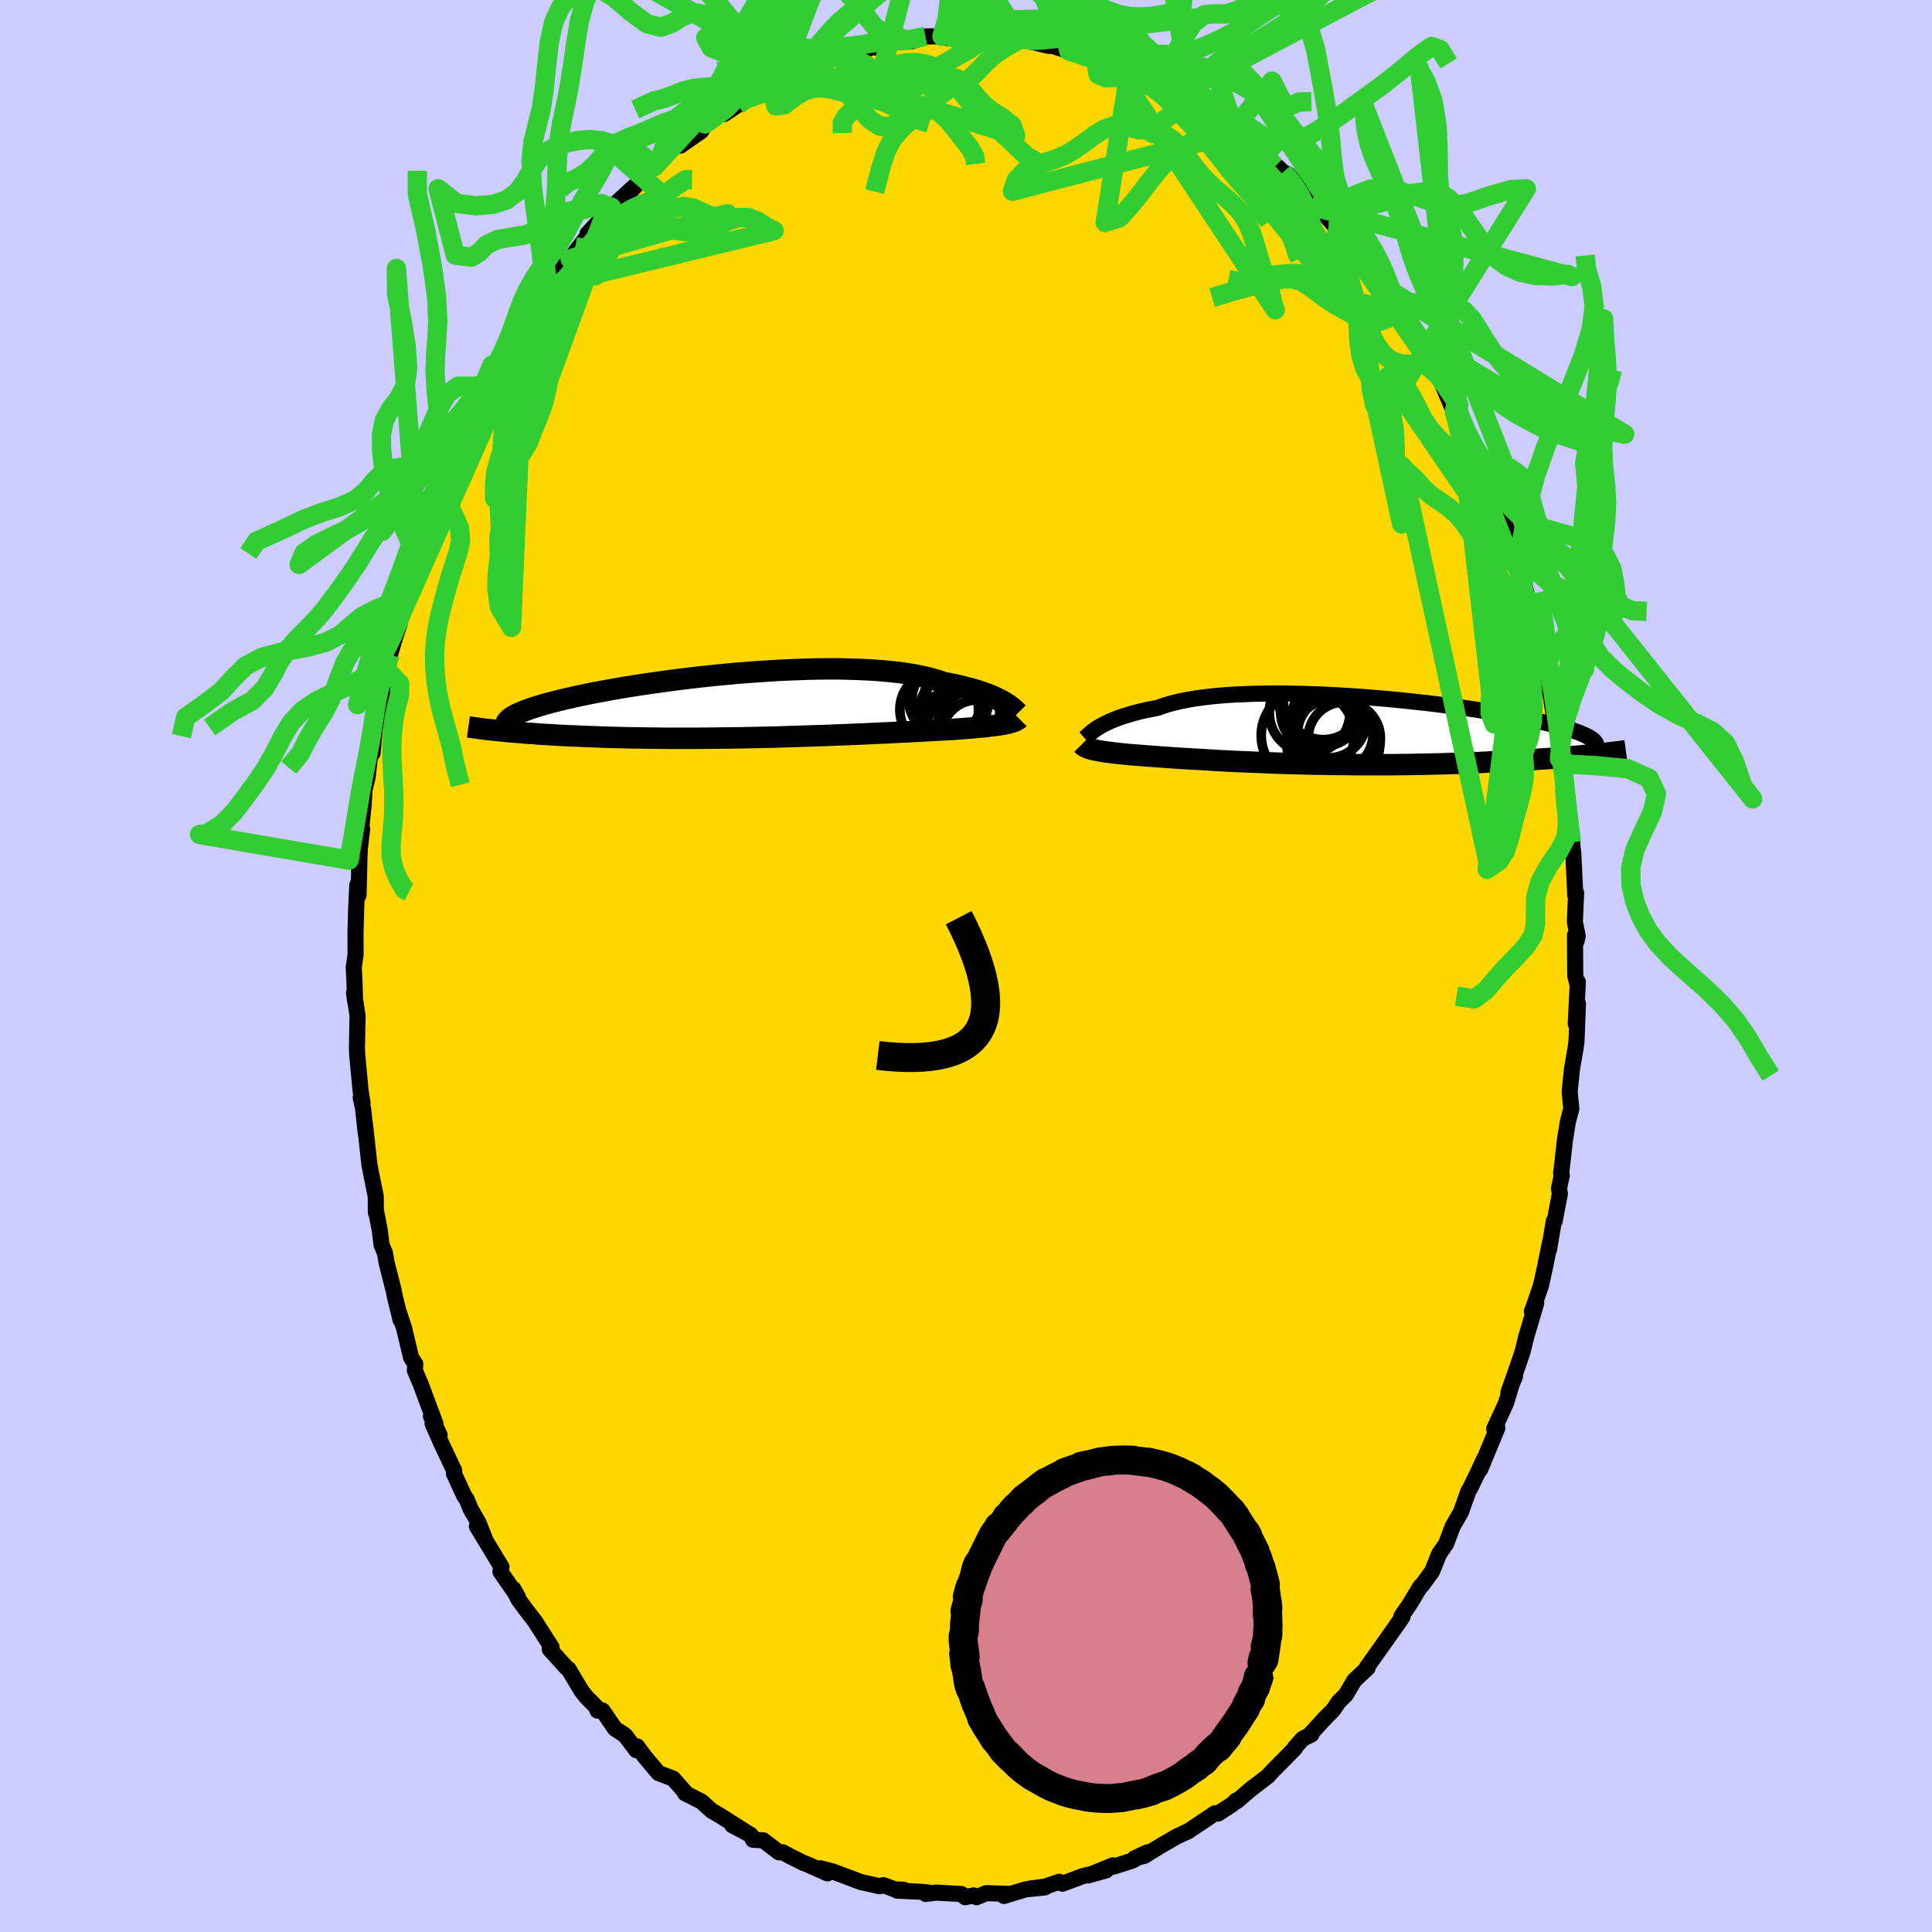 <svg viewBox="-100 -100 200 200" xmlns="http://www.w3.org/2000/svg" width="500" height="500" id="face-svg">
    <defs>
      <clipPath id="leftEyeClipPath">
        <polyline points="26.72,-0.38 26.47,-0.52 26.19,-0.67 25.9,-0.81 25.58,-0.96 25.23,-1.11 24.86,-1.25 24.47,-1.39 24.05,-1.53 23.61,-1.67 23.14,-1.8 22.64,-1.93 22.12,-2.06 21.58,-2.18 21.02,-2.29 20.43,-2.4 19.9,-2.59 19.33,-2.76 18.72,-2.92 18.06,-3.07 17.36,-3.21 16.62,-3.33 15.85,-3.44 15.03,-3.53 14.18,-3.61 13.3,-3.68 12.38,-3.73 11.44,-3.77 10.47,-3.8 9.48,-3.82 8.48,-3.82 7.45,-3.81 6.41,-3.79 5.36,-3.75 4.3,-3.71 3.23,-3.66 2.16,-3.59 1.09,-3.52 0.02,-3.44 -1.04,-3.36 -2.1,-3.26 -3.15,-3.16 -4.18,-3.05 -5.2,-2.94 -6.2,-2.82 -7.19,-2.7 -8.15,-2.57 -9.09,-2.44 -10.01,-2.31 -10.91,-2.18 -11.78,-2.04 -12.62,-1.91 -13.43,-1.77 -14.21,-1.63 -14.96,-1.49 -15.69,-1.36 -16.38,-1.22 -17.04,-1.08 -17.67,-0.95 -18.27,-0.81 -18.84,-0.68 -19.38,-0.55 -19.9,-0.42 -20.38,-0.29 -20.84,-0.17 -21.27,-0.04 -21.67,0.08 -22.05,0.2 -22.41,0.32 -22.74,0.44 -23.04,0.56 -23.32,0.67 -23.57,0.78 -23.81,0.89 -24.01,1 -24.2,1.11 -24.36,1.22 -24.5,1.32 -24.62,1.43 -24.71,1.53 -25.41,2.6 -25,2.64 -24.57,2.68 -24.14,2.72 -23.68,2.76 -23.21,2.8 -22.73,2.84 -22.23,2.87 -21.71,2.91 -21.18,2.95 -20.64,2.98 -20.07,3.01 -19.5,3.05 -18.9,3.08 -18.3,3.11 -17.67,3.13 -17.03,3.16 -16.37,3.19 -15.69,3.21 -14.99,3.24 -14.28,3.26 -13.54,3.28 -12.79,3.3 -12.02,3.32 -11.24,3.33 -10.43,3.34 -9.61,3.35 -8.78,3.36 -7.93,3.37 -7.06,3.37 -6.19,3.37 -5.3,3.37 -4.4,3.36 -3.49,3.35 -2.57,3.34 -1.65,3.33 -0.71,3.32 0.22,3.3 1.16,3.28 2.1,3.26 3.04,3.24 3.98,3.21 4.91,3.18 5.84,3.15 6.76,3.12 7.68,3.09 8.58,3.06 9.47,3.02 10.35,2.99 11.21,2.95 12.05,2.92 12.88,2.88 13.69,2.84 14.47,2.81 15.23,2.77 15.97,2.73 16.67,2.7 17.36,2.66 18.01,2.63 18.64,2.59 19.23,2.56 19.79,2.53 20.33,2.5 20.83,2.47 21.3,2.45 21.79,2.41 22.27,2.38 22.74,2.34 23.18,2.31 23.6,2.27 24.01,2.23 24.39,2.2 24.76,2.16 25.11,2.12 25.44,2.08 25.74,2.04 26.04,2 26.31,1.96 26.56,1.92 26.79,1.88" />
      </clipPath>
      <clipPath id="rightEyeClipPath">
        <polyline points="-24.64,-0.35 -24.4,-0.49 -24.14,-0.64 -23.85,-0.78 -23.54,-0.93 -23.21,-1.08 -22.85,-1.22 -22.46,-1.37 -22.05,-1.51 -21.62,-1.64 -21.16,-1.78 -20.67,-1.91 -20.16,-2.04 -19.62,-2.16 -19.06,-2.27 -18.47,-2.39 -17.97,-2.57 -17.41,-2.75 -16.81,-2.91 -16.17,-3.06 -15.48,-3.2 -14.74,-3.33 -13.97,-3.44 -13.15,-3.54 -12.3,-3.63 -11.41,-3.7 -10.49,-3.76 -9.54,-3.8 -8.56,-3.84 -7.56,-3.86 -6.53,-3.87 -5.49,-3.87 -4.43,-3.85 -3.36,-3.83 -2.28,-3.79 -1.19,-3.75 -0.1,-3.69 1,-3.63 2.09,-3.56 3.18,-3.48 4.25,-3.39 5.32,-3.3 6.38,-3.2 7.42,-3.09 8.45,-2.98 9.45,-2.87 10.44,-2.75 11.4,-2.63 12.33,-2.51 13.24,-2.38 14.13,-2.25 14.98,-2.12 15.8,-1.99 16.6,-1.85 17.36,-1.72 18.09,-1.59 18.79,-1.46 19.45,-1.32 20.09,-1.19 20.69,-1.06 21.26,-0.93 21.79,-0.8 22.3,-0.68 22.78,-0.55 23.23,-0.43 23.65,-0.31 24.05,-0.19 24.42,-0.07 24.76,0.05 25.08,0.16 25.37,0.28 25.63,0.39 25.86,0.5 26.08,0.61 26.26,0.72 26.43,0.83 26.57,0.93 26.68,1.04 26.77,1.14 26.85,1.24 25.63,2.55 25.11,2.6 24.58,2.65 24.04,2.7 23.48,2.74 22.91,2.79 22.32,2.84 21.72,2.88 21.1,2.92 20.47,2.97 19.82,3.01 19.16,3.05 18.49,3.09 17.8,3.13 17.1,3.16 16.38,3.2 15.65,3.23 14.9,3.27 14.14,3.3 13.36,3.33 12.57,3.36 11.76,3.38 10.93,3.41 10.1,3.43 9.25,3.45 8.39,3.46 7.52,3.48 6.64,3.49 5.75,3.5 4.85,3.5 3.95,3.5 3.04,3.5 2.13,3.5 1.21,3.49 0.3,3.48 -0.62,3.47 -1.53,3.45 -2.45,3.44 -3.35,3.42 -4.25,3.39 -5.15,3.37 -6.03,3.34 -6.91,3.31 -7.77,3.27 -8.62,3.24 -9.46,3.2 -10.28,3.17 -11.08,3.13 -11.86,3.09 -12.63,3.05 -13.37,3 -14.09,2.96 -14.79,2.92 -15.46,2.88 -16.1,2.84 -16.72,2.8 -17.32,2.76 -17.88,2.72 -18.42,2.68 -18.93,2.64 -19.41,2.61 -19.86,2.57 -20.28,2.54 -20.67,2.51 -21.04,2.48 -21.44,2.45 -21.82,2.41 -22.19,2.37 -22.54,2.34 -22.87,2.3 -23.19,2.26 -23.48,2.22 -23.77,2.19 -24.03,2.15 -24.28,2.11 -24.51,2.07 -24.73,2.03 -24.93,1.99 -25.12,1.95 -25.29,1.91" />
      </clipPath>
      <filter id="fuzzy">
        <feTurbulence id="turbulence" baseFrequency="0.05" numOctaves="3" type="noise" result="noise" />
        <feDisplacementMap in="SourceGraphic" in2="noise" scale="2" />
      </filter>
      <linearGradient id="rainbowGradient" x1="0%" y1="0%" x2="100%" y2="0%">
        <stop offset="0%" style="stop-color: [object Object]; stop-opacity: 1" />
        <stop offset="50%" style="stop-color: [object Object]; stop-opacity: 1" />
        <stop offset="100%" style="stop-color: [object Object]; stop-opacity: 1" />
      </linearGradient>
    </defs>
    <rect x="-100" y="-100" width="100%" height="100%" fill="rgb(204, 204, 255)" />
    <polyline id="faceContour" points="63.07,1.03 63.27,1.8 63.34,1.64 63.12,5.98 63.35,3.9 63.2,7.78 63.09,8.59 62.73,10.65 62.56,12.32 62.49,13.03 62.66,14.77 62.3,16.15 62.01,17.96 61.61,21.47 61.68,21.67 61.38,23.05 61.48,23.56 60.94,26.4 60.85,26.42 60.36,29.33 60.45,28.63 59.91,31.31 59.52,33.08 58.69,35.48 58.58,35.74 59.03,34.89 58.01,38.33 57.59,40.02 56.8,42.31 56.83,42.49 56.15,44.14 56.74,42.47 55.9,45.25 54.68,47.91 55.01,47.81 53.23,52.11 53.62,51.04 52.98,52.45 52.72,52.97 52.25,53.95 51.98,54.43 51.25,56.5 50.39,57.99 49.7,59.82 48.98,60.85 48.25,62.67 47.19,64.12 47.05,64.21 45.9,66.12 45.08,67.3 45.17,67.41 43.47,69.83 43.85,69.29 41.48,72.63 41.58,72.66 40.2,73.95 39.33,75.42 39.21,75.55 38.6,76.15 37.98,77.05 37.21,77.82 35.69,79.47 35.76,79.55 34.86,79.99 34.05,80.9 34.07,80.96 33.32,81.73 31.61,83.46 31.27,83.85 29.49,85.21 28.05,86.45 27.97,86.39 27.57,86.78 26.09,87.74 25.77,87.71 22.91,89.63 23.09,89.52 21.83,90.11 20.5,90.87 18.92,91.83 18.47,92.12 17.45,92.37 18.76,91.76 17.22,92.61 15.28,93.23 15.21,93.1 12.66,94.14 14.51,93.62 12.04,94.23 9.99,95 9.65,94.8 8.18,95.3 6.64,95.5 8.19,95.38 6.16,95.59 3.93,96.27 4.61,96.06 2.09,95.98 1.09,96.4 0.78,96.21 -0.08,96.4 -0.47,96.07 -3.1,95.92 -4.16,96.06 -3.93,95.9 -4.74,95.83 -7.13,95.72 -6.46,95.62 -7.35,95.6 -8.55,95.15 -8.95,95.26 -10.91,94.82 -12.07,94.38 -13.83,93.72 -15.09,93.4 -14.34,93.93 -16.26,93.07 -16.89,92.82 -18.23,92.15 -18.96,91.75 -19.36,91.75 -20.99,90.51 -22.06,90.45 -22.3,89.93 -24.19,88.95 -22.26,89.98 -25.46,87.95 -25.84,87.72 -26.3,87.47 -27.38,86.5 -29.09,85.63 -28.97,85.65 -30.32,84.12 -31.84,83.54 -33,82.16 -33.25,81.86 -34.05,80.78 -34.13,81.18 -35.29,79.64 -36.34,78.95 -37.62,77.08 -38.15,77.08 -38.15,76.84 -39.37,75.6 -39.85,74.96 -41.15,72.78 -41.38,72.62 -43.09,70.73 -42.9,70.51 -43.28,69.94 -44.59,67.88 -45.46,66.75 -46.34,65.56 -46.85,64.49 -46.39,65.31 -48.2,62.69 -48.09,62.21 -50.63,58.01 -49.79,59.34 -50.46,57.64 -51.29,56.2 -51.68,55.23 -51.94,54.86 -53.01,52.54 -52.98,52.24 -54.22,49.63 -55.22,47.38 -54.49,48.57 -55.39,46.61 -54.91,47.42 -56.48,43.21 -57.05,41.88 -57.01,41.21 -57.45,40.52 -58.17,37.49 -58.66,36 -58.53,36.65 -59.1,34.33 -59.28,33.46 -59.97,30.75 -60.15,29.71 -60.5,28.88 -60.68,27.4 -61.02,25.63 -61.09,25.53 -61.1,23.86 -61.52,21.78 -61.76,20.55 -62.23,16.28 -62.15,17.22 -62.41,14.79 -62.66,13.63 -62.47,14.15 -62.67,12.93 -63.02,9.23 -63.05,8.61 -62.99,5.11 -63.35,2.77 -63.25,3.56 -63.3,1.8 -63.38,0.1 -63.19,-1.14 -63.2,-3.32 -63.13,-5.95 -63.01,-8.4 -62.88,-7.35 -62.8,-10.78 -62.84,-10.05 -62.75,-12.16 -62.51,-14.19 -62.65,-13.85 -62.35,-16.75 -62.27,-18.24 -61.95,-19.54 -61.6,-22.54 -61.44,-22.02 -61.2,-24.61 -60.6,-27.02 -60.87,-26.15 -60.18,-29.26 -60.07,-30.34 -59.89,-30.57 -59.63,-32.23 -59.11,-33.98 -58.66,-35.32 -58.43,-36.51 -58.15,-37.74 -57.95,-38.26 -56.67,-42.53 -56.57,-42.15 -56.92,-42.3 -55.41,-46.44 -55.37,-46.98 -55.26,-47.05 -54.64,-48.51 -54.41,-49.49 -53.43,-51.15 -52.88,-52.44 -52.16,-53.94 -52.42,-53.6 -51.24,-56.45 -50.19,-58.56 -50.36,-58.27 -49.27,-60.34 -49.47,-59.93 -48.65,-61.65 -46.53,-65.22 -46.72,-65.02 -45.81,-66.39 -45.39,-66.83 -45.66,-66.89 -43.86,-69.07 -42.62,-70.97 -43,-70.5 -41.21,-72.97 -40.99,-73.19 -39.44,-75.24 -39.27,-75.25 -39.19,-75.79 -37.41,-77.72 -37.33,-77.64 -36.69,-78.54 -34.38,-80.66 -34.9,-80.02 -33.99,-80.98 -32.4,-82.73 -32.26,-82.73 -32.04,-82.97 -29.47,-85.47 -29.68,-85.16 -29.57,-84.92 -27.4,-86.43 -27.02,-87.17 -24.85,-88.66 -25.04,-88.19 -23.62,-89.14 -23.42,-89.73 -21.06,-90.79 -19.66,-91.3 -20.14,-91.18 -21.08,-90.73 -19.42,-91.76 -17.27,-92.47 -17.21,-92.75 -16.09,-92.86 -13.95,-94.01 -14.03,-94.09 -13.61,-94.09 -12.66,-94.45 -11.18,-94.81 -10.14,-94.94 -8.6,-95.56 -9.23,-95.05 -8.23,-95.62 -5.63,-95.72 -4.2,-96.23 -2.49,-96.24 -1.51,-96.42 -2.2,-96.11 -1.07,-95.98 1.5,-96.14 1.1,-96.1 1.15,-96.11 1.92,-96.29 4.58,-95.86 5.75,-96.01 5.76,-95.96 6.8,-95.67 8.49,-95.26 8.95,-95.25 10.33,-94.81 10.63,-94.74 11.59,-94.32 13.39,-93.82 13.43,-94.04 15.23,-93.29 15.37,-93.11 16.86,-92.82 17.36,-92.73 19.49,-91.71 20.02,-91.16 21.1,-90.86 20.38,-90.99 21.8,-90.24 22.82,-89.89 23.73,-89.14 24.45,-88.59 25.26,-88.24 27.97,-86.24 26.71,-87.39 27.56,-86.44 29.71,-85.02 32.01,-82.78 30.97,-84.12 31.79,-83.15 32.83,-82.18 33.36,-81.94 35.43,-79.4 36.43,-78.48 36.44,-78.77 36.84,-78.16 38.52,-76.19 38.36,-76.41 38.76,-75.91 39.86,-74.54 42.12,-72.13 42.6,-70.7 42.96,-70.89 42.9,-70.87 43.84,-69.23 45.17,-67.6 44.42,-68.6 46.64,-65.16 46.62,-64.66 47.93,-63.05 47.37,-63.97 48.82,-61.18 49.11,-60.67 50.38,-57.7 50.6,-58.06 50.59,-57.57 51.72,-55.58 52.62,-53.76 52.66,-53.44 52.7,-52.58 54.16,-49.97 54.22,-49.5 54.55,-49.14 55.81,-45.7 56.01,-45.21 56.68,-42.75 56.9,-42.09 57.21,-41.18 57.72,-39.77 58.18,-38 58.63,-36.18 59.29,-34.19 59.11,-34.08 59.54,-32.83 59.77,-31.66 59.8,-31.15 60.34,-28.95 60.56,-27.76 61.14,-24.09 61.04,-24.25 61.44,-21.45 61.53,-20.98 62.14,-18.31 61.73,-20.4 61.95,-18.4 62.67,-12.8 62.74,-13.33 62.78,-12.31 62.87,-11.66 63.07,-7.33 63.16,-7.58 63.03,-4.55 63.32,-3.1 63.2,-2.56 63.04,-3.18 63.07,1.03 63.27,1.8" fill="rgb(255, 215, 0)" stroke="black" stroke-width="1.667" stroke-linejoin="round" filter="url(#fuzzy)" />
    <g transform="translate(38.33 -24.34)">
      <polyline id="rightCountour" points="-24.64,-0.35 -24.4,-0.49 -24.14,-0.64 -23.85,-0.78 -23.54,-0.93 -23.21,-1.08 -22.85,-1.22 -22.46,-1.37 -22.05,-1.51 -21.62,-1.64 -21.16,-1.78 -20.67,-1.91 -20.16,-2.04 -19.62,-2.16 -19.06,-2.27 -18.47,-2.39 -17.97,-2.57 -17.41,-2.75 -16.81,-2.91 -16.17,-3.06 -15.48,-3.2 -14.74,-3.33 -13.97,-3.44 -13.15,-3.54 -12.3,-3.63 -11.41,-3.7 -10.49,-3.76 -9.54,-3.8 -8.56,-3.84 -7.56,-3.86 -6.53,-3.87 -5.49,-3.87 -4.43,-3.85 -3.36,-3.83 -2.28,-3.79 -1.19,-3.75 -0.1,-3.69 1,-3.63 2.09,-3.56 3.18,-3.48 4.25,-3.39 5.32,-3.3 6.38,-3.2 7.42,-3.09 8.45,-2.98 9.45,-2.87 10.44,-2.75 11.4,-2.63 12.33,-2.51 13.24,-2.38 14.13,-2.25 14.98,-2.12 15.8,-1.99 16.6,-1.85 17.36,-1.72 18.09,-1.59 18.79,-1.46 19.45,-1.32 20.09,-1.19 20.69,-1.06 21.26,-0.93 21.79,-0.8 22.3,-0.68 22.78,-0.55 23.23,-0.43 23.65,-0.31 24.05,-0.19 24.42,-0.07 24.76,0.05 25.08,0.16 25.37,0.28 25.63,0.39 25.86,0.5 26.08,0.61 26.26,0.72 26.43,0.83 26.57,0.93 26.68,1.04 26.77,1.14 26.85,1.24 25.63,2.55 25.11,2.6 24.58,2.65 24.04,2.7 23.48,2.74 22.91,2.79 22.32,2.84 21.72,2.88 21.1,2.92 20.47,2.97 19.82,3.01 19.16,3.05 18.49,3.09 17.8,3.13 17.1,3.16 16.38,3.2 15.65,3.23 14.9,3.27 14.14,3.3 13.36,3.33 12.57,3.36 11.76,3.38 10.93,3.41 10.1,3.43 9.25,3.45 8.39,3.46 7.52,3.48 6.64,3.49 5.75,3.5 4.85,3.5 3.95,3.5 3.04,3.5 2.13,3.5 1.21,3.49 0.3,3.48 -0.62,3.47 -1.53,3.45 -2.45,3.44 -3.35,3.42 -4.25,3.39 -5.15,3.37 -6.03,3.34 -6.91,3.31 -7.77,3.27 -8.62,3.24 -9.46,3.2 -10.28,3.17 -11.08,3.13 -11.86,3.09 -12.63,3.05 -13.37,3 -14.09,2.96 -14.79,2.92 -15.46,2.88 -16.1,2.84 -16.72,2.8 -17.32,2.76 -17.88,2.72 -18.42,2.68 -18.93,2.64 -19.41,2.61 -19.86,2.57 -20.28,2.54 -20.67,2.51 -21.04,2.48 -21.44,2.45 -21.82,2.41 -22.19,2.37 -22.54,2.34 -22.87,2.3 -23.19,2.26 -23.48,2.22 -23.77,2.19 -24.03,2.15 -24.28,2.11 -24.51,2.07 -24.73,2.03 -24.93,1.99 -25.12,1.95 -25.29,1.91" fill="white" stroke="white" stroke-width="0" stroke-linejoin="round" filter="url(#fuzzy)" />
    </g>
    <g transform="translate(-22.74 -26.94)">
      <polyline id="leftCountour" points="26.72,-0.38 26.47,-0.52 26.19,-0.67 25.9,-0.81 25.58,-0.96 25.23,-1.11 24.86,-1.25 24.47,-1.39 24.05,-1.53 23.61,-1.67 23.14,-1.8 22.64,-1.93 22.12,-2.06 21.58,-2.18 21.02,-2.29 20.43,-2.4 19.9,-2.59 19.33,-2.76 18.72,-2.92 18.06,-3.07 17.36,-3.21 16.62,-3.33 15.85,-3.44 15.03,-3.53 14.18,-3.61 13.3,-3.68 12.38,-3.73 11.44,-3.77 10.47,-3.8 9.48,-3.82 8.48,-3.82 7.45,-3.81 6.41,-3.79 5.36,-3.75 4.3,-3.71 3.23,-3.66 2.16,-3.59 1.09,-3.52 0.02,-3.44 -1.04,-3.36 -2.1,-3.26 -3.15,-3.16 -4.18,-3.05 -5.2,-2.94 -6.2,-2.82 -7.19,-2.7 -8.15,-2.57 -9.09,-2.44 -10.01,-2.31 -10.91,-2.18 -11.78,-2.04 -12.62,-1.91 -13.43,-1.77 -14.21,-1.63 -14.96,-1.49 -15.69,-1.36 -16.38,-1.22 -17.04,-1.08 -17.67,-0.95 -18.27,-0.81 -18.84,-0.68 -19.38,-0.55 -19.9,-0.42 -20.38,-0.29 -20.84,-0.17 -21.27,-0.04 -21.67,0.08 -22.05,0.2 -22.41,0.32 -22.74,0.44 -23.04,0.56 -23.32,0.67 -23.57,0.78 -23.81,0.89 -24.01,1 -24.2,1.11 -24.36,1.22 -24.5,1.32 -24.62,1.43 -24.71,1.53 -25.41,2.6 -25,2.64 -24.57,2.68 -24.14,2.72 -23.68,2.76 -23.21,2.8 -22.73,2.84 -22.23,2.87 -21.71,2.91 -21.18,2.95 -20.64,2.98 -20.07,3.01 -19.5,3.05 -18.9,3.08 -18.3,3.11 -17.67,3.13 -17.03,3.16 -16.37,3.19 -15.69,3.21 -14.99,3.24 -14.28,3.26 -13.54,3.28 -12.79,3.3 -12.02,3.32 -11.24,3.33 -10.43,3.34 -9.61,3.35 -8.78,3.36 -7.93,3.37 -7.06,3.37 -6.19,3.37 -5.3,3.37 -4.4,3.36 -3.49,3.35 -2.57,3.34 -1.65,3.33 -0.71,3.32 0.22,3.3 1.16,3.28 2.1,3.26 3.04,3.24 3.98,3.21 4.91,3.18 5.84,3.15 6.76,3.12 7.68,3.09 8.58,3.06 9.47,3.02 10.35,2.99 11.21,2.95 12.05,2.92 12.88,2.88 13.69,2.84 14.47,2.81 15.23,2.77 15.97,2.73 16.67,2.7 17.36,2.66 18.01,2.63 18.64,2.59 19.23,2.56 19.79,2.53 20.33,2.5 20.83,2.47 21.3,2.45 21.79,2.41 22.27,2.38 22.74,2.34 23.18,2.31 23.6,2.27 24.01,2.23 24.39,2.2 24.76,2.16 25.11,2.12 25.44,2.08 25.74,2.04 26.04,2 26.31,1.96 26.56,1.92 26.79,1.88" fill="white" stroke="white" stroke-width="0" stroke-linejoin="round" filter="url(#fuzzy)" />
    </g>
    <g transform="translate(38.33 -24.34)">
      <polyline id="rightUpper" points="-26.04,0.77 -25.96,0.7 -25.87,0.62 -25.77,0.53 -25.66,0.42 -25.53,0.31 -25.39,0.19 -25.23,0.06 -25.06,-0.07 -24.86,-0.21 -24.64,-0.35 -24.4,-0.49 -24.14,-0.64 -23.85,-0.78 -23.54,-0.93 -23.21,-1.08 -22.85,-1.22 -22.46,-1.37 -22.05,-1.51 -21.62,-1.64 -21.16,-1.78 -20.67,-1.91 -20.16,-2.04 -19.62,-2.16 -19.06,-2.27 -18.47,-2.39 -17.97,-2.57 -17.41,-2.75 -16.81,-2.91 -16.17,-3.06 -15.48,-3.2 -14.74,-3.33 -13.97,-3.44 -13.15,-3.54 -12.3,-3.63 -11.41,-3.7 -10.49,-3.76 -9.54,-3.8 -8.56,-3.84 -7.56,-3.86 -6.53,-3.87 -5.49,-3.87 -4.43,-3.85 -3.36,-3.83 -2.28,-3.79 -1.19,-3.75 -0.1,-3.69 1,-3.63 2.09,-3.56 3.18,-3.48 4.25,-3.39 5.32,-3.3 6.38,-3.2 7.42,-3.09 8.45,-2.98 9.45,-2.87 10.44,-2.75 11.4,-2.63 12.33,-2.51 13.24,-2.38 14.13,-2.25 14.98,-2.12 15.8,-1.99 16.6,-1.85 17.36,-1.72 18.09,-1.59 18.79,-1.46 19.45,-1.32 20.09,-1.19 20.69,-1.06 21.26,-0.93 21.79,-0.8 22.3,-0.68 22.78,-0.55 23.23,-0.43 23.65,-0.31 24.05,-0.19 24.42,-0.07 24.76,0.05 25.08,0.16 25.37,0.28 25.63,0.39 25.86,0.5 26.08,0.61 26.26,0.72 26.43,0.83 26.57,0.93 26.68,1.04 26.77,1.14 26.85,1.24 26.9,1.34 26.92,1.44 26.93,1.53 26.92,1.63 26.89,1.73 26.84,1.82 26.78,1.91 26.69,2 26.59,2.09 26.48,2.18" fill="none" stroke="black" stroke-width="1.667" stroke-linejoin="round" filter="url(#fuzzy)" />
      <polyline id="rightLower" points="-26.33,1.38 -26.27,1.44 -26.21,1.51 -26.13,1.56 -26.04,1.62 -25.95,1.67 -25.84,1.72 -25.72,1.77 -25.59,1.82 -25.45,1.86 -25.29,1.91 -25.12,1.95 -24.93,1.99 -24.73,2.03 -24.51,2.07 -24.28,2.11 -24.03,2.15 -23.77,2.19 -23.48,2.22 -23.19,2.26 -22.87,2.3 -22.54,2.34 -22.19,2.37 -21.82,2.41 -21.44,2.45 -21.04,2.48 -20.67,2.51 -20.28,2.54 -19.86,2.57 -19.41,2.61 -18.93,2.64 -18.42,2.68 -17.88,2.72 -17.32,2.76 -16.72,2.8 -16.1,2.84 -15.46,2.88 -14.79,2.92 -14.09,2.96 -13.37,3 -12.63,3.05 -11.86,3.09 -11.08,3.13 -10.28,3.17 -9.46,3.2 -8.62,3.24 -7.77,3.27 -6.91,3.31 -6.03,3.34 -5.15,3.37 -4.25,3.39 -3.35,3.42 -2.45,3.44 -1.53,3.45 -0.62,3.47 0.3,3.48 1.21,3.49 2.13,3.5 3.04,3.5 3.95,3.5 4.85,3.5 5.75,3.5 6.64,3.49 7.52,3.48 8.39,3.46 9.25,3.45 10.1,3.43 10.93,3.41 11.76,3.38 12.57,3.36 13.36,3.33 14.14,3.3 14.9,3.27 15.65,3.23 16.38,3.2 17.1,3.16 17.8,3.13 18.49,3.09 19.16,3.05 19.82,3.01 20.47,2.97 21.1,2.92 21.72,2.88 22.32,2.84 22.91,2.79 23.48,2.74 24.04,2.7 24.58,2.65 25.11,2.6 25.63,2.55 26.13,2.5 26.61,2.46 27.08,2.41 27.54,2.36 27.98,2.31 28.41,2.26 28.82,2.21 29.22,2.16 29.61,2.11 29.98,2.06" fill="none" stroke="black" stroke-width="2.222" stroke-linejoin="round" filter="url(#fuzzy)" />
      <circle r="4.816" cx="-2.951" cy="0.475" stroke="black" fill="none" stroke-width="1.0" filter="url(#fuzzy)" clip-path="url(#rightEyeClipPath)" /><circle r="4.606" cx="-0.086" cy="1.24" stroke="black" fill="none" stroke-width="1.0" filter="url(#fuzzy)" clip-path="url(#rightEyeClipPath)" /><circle r="3.908" cx="-0.791" cy="-1.115" stroke="black" fill="none" stroke-width="1.0" filter="url(#fuzzy)" clip-path="url(#rightEyeClipPath)" /><circle r="4.176" cx="-2.761" cy="-1.89" stroke="black" fill="none" stroke-width="1.0" filter="url(#fuzzy)" clip-path="url(#rightEyeClipPath)" /><circle r="3.916" cx="-0.106" cy="0.305" stroke="black" fill="none" stroke-width="1.0" filter="url(#fuzzy)" clip-path="url(#rightEyeClipPath)" /><circle r="3.752" cx="-1.996" cy="-1.885" stroke="black" fill="none" stroke-width="1.0" filter="url(#fuzzy)" clip-path="url(#rightEyeClipPath)" /><circle r="3.738" cx="0.829" cy="0.75" stroke="black" fill="none" stroke-width="1.0" filter="url(#fuzzy)" clip-path="url(#rightEyeClipPath)" /><circle r="4.326" cx="-1.521" cy="-2.7" stroke="black" fill="none" stroke-width="1.0" filter="url(#fuzzy)" clip-path="url(#rightEyeClipPath)" /><circle r="4.148" cx="-1.351" cy="-3.24" stroke="black" fill="none" stroke-width="1.0" filter="url(#fuzzy)" clip-path="url(#rightEyeClipPath)" /><circle r="4.686" cx="-0.466" cy="1.085" stroke="black" fill="none" stroke-width="1.0" filter="url(#fuzzy)" clip-path="url(#rightEyeClipPath)" />
      </g>
    <g transform="translate(-22.74 -26.94)">
      <polyline id="leftUpper" points="28.13,0.75 28.06,0.68 27.98,0.6 27.88,0.51 27.77,0.4 27.64,0.29 27.5,0.16 27.33,0.04 27.15,-0.1 26.94,-0.24 26.72,-0.38 26.47,-0.52 26.19,-0.67 25.9,-0.81 25.58,-0.96 25.23,-1.11 24.86,-1.25 24.47,-1.39 24.05,-1.53 23.61,-1.67 23.14,-1.8 22.64,-1.93 22.12,-2.06 21.58,-2.18 21.02,-2.29 20.43,-2.4 19.9,-2.59 19.33,-2.76 18.72,-2.92 18.06,-3.07 17.36,-3.21 16.62,-3.33 15.85,-3.44 15.03,-3.53 14.18,-3.61 13.3,-3.68 12.38,-3.73 11.44,-3.77 10.47,-3.8 9.48,-3.82 8.48,-3.82 7.45,-3.81 6.41,-3.79 5.36,-3.75 4.3,-3.71 3.23,-3.66 2.16,-3.59 1.09,-3.52 0.02,-3.44 -1.04,-3.36 -2.1,-3.26 -3.15,-3.16 -4.18,-3.05 -5.2,-2.94 -6.2,-2.82 -7.19,-2.7 -8.15,-2.57 -9.09,-2.44 -10.01,-2.31 -10.91,-2.18 -11.78,-2.04 -12.62,-1.91 -13.43,-1.77 -14.21,-1.63 -14.96,-1.49 -15.69,-1.36 -16.38,-1.22 -17.04,-1.08 -17.67,-0.95 -18.27,-0.81 -18.84,-0.68 -19.38,-0.55 -19.9,-0.42 -20.38,-0.29 -20.84,-0.17 -21.27,-0.04 -21.67,0.08 -22.05,0.2 -22.41,0.32 -22.74,0.44 -23.04,0.56 -23.32,0.67 -23.57,0.78 -23.81,0.89 -24.01,1 -24.2,1.11 -24.36,1.22 -24.5,1.32 -24.62,1.43 -24.71,1.53 -24.79,1.63 -24.85,1.73 -24.89,1.83 -24.91,1.92 -24.91,2.02 -24.89,2.11 -24.86,2.2 -24.8,2.3 -24.74,2.39 -24.66,2.47" fill="none" stroke="black" stroke-width="2.222" stroke-linejoin="round" filter="url(#fuzzy)" />
      <polyline id="leftLower" points="28.23,1.32 28.16,1.39 28.06,1.45 27.96,1.51 27.84,1.57 27.71,1.63 27.56,1.68 27.39,1.73 27.21,1.78 27.01,1.83 26.79,1.88 26.56,1.92 26.31,1.96 26.04,2 25.74,2.04 25.44,2.08 25.11,2.12 24.76,2.16 24.39,2.2 24.01,2.23 23.6,2.27 23.18,2.31 22.74,2.34 22.27,2.38 21.79,2.41 21.3,2.45 20.83,2.47 20.33,2.5 19.79,2.53 19.23,2.56 18.64,2.59 18.01,2.63 17.36,2.66 16.67,2.7 15.97,2.73 15.23,2.77 14.47,2.81 13.69,2.84 12.88,2.88 12.05,2.92 11.21,2.95 10.35,2.99 9.47,3.02 8.58,3.06 7.68,3.09 6.76,3.12 5.84,3.15 4.91,3.18 3.98,3.21 3.04,3.24 2.1,3.26 1.16,3.28 0.22,3.3 -0.71,3.32 -1.65,3.33 -2.57,3.34 -3.49,3.35 -4.4,3.36 -5.3,3.37 -6.19,3.37 -7.06,3.37 -7.93,3.37 -8.78,3.36 -9.61,3.35 -10.43,3.34 -11.24,3.33 -12.02,3.32 -12.79,3.3 -13.54,3.28 -14.28,3.26 -14.99,3.24 -15.69,3.21 -16.37,3.19 -17.03,3.16 -17.67,3.13 -18.3,3.11 -18.9,3.08 -19.5,3.05 -20.07,3.01 -20.64,2.98 -21.18,2.95 -21.71,2.91 -22.23,2.87 -22.73,2.84 -23.21,2.8 -23.68,2.76 -24.14,2.72 -24.57,2.68 -25,2.64 -25.41,2.6 -25.8,2.56 -26.19,2.52 -26.55,2.48 -26.91,2.44 -27.25,2.4 -27.58,2.36 -27.89,2.31 -28.2,2.27 -28.49,2.23 -28.77,2.19" fill="none" stroke="black" stroke-width="2.222" stroke-linejoin="round" filter="url(#fuzzy)" />
      <circle r="4.176" cx="20.955" cy="-0.787" stroke="black" fill="none" stroke-width="1.0" filter="url(#fuzzy)" clip-path="url(#leftEyeClipPath)" /><circle r="4.518" cx="22.96" cy="-0.072" stroke="black" fill="none" stroke-width="1.0" filter="url(#fuzzy)" clip-path="url(#leftEyeClipPath)" /><circle r="4.174" cx="22.06" cy="0.673" stroke="black" fill="none" stroke-width="1.0" filter="url(#fuzzy)" clip-path="url(#leftEyeClipPath)" /><circle r="4.284" cx="22.89" cy="2.663" stroke="black" fill="none" stroke-width="1.0" filter="url(#fuzzy)" clip-path="url(#leftEyeClipPath)" /><circle r="3.638" cx="20.78" cy="-0.637" stroke="black" fill="none" stroke-width="1.0" filter="url(#fuzzy)" clip-path="url(#leftEyeClipPath)" /><circle r="3.33" cx="21.575" cy="1.618" stroke="black" fill="none" stroke-width="1.0" filter="url(#fuzzy)" clip-path="url(#leftEyeClipPath)" /><circle r="4.616" cx="22.945" cy="-0.407" stroke="black" fill="none" stroke-width="1.0" filter="url(#fuzzy)" clip-path="url(#leftEyeClipPath)" /><circle r="3.82" cx="23.595" cy="2.263" stroke="black" fill="none" stroke-width="1.0" filter="url(#fuzzy)" clip-path="url(#leftEyeClipPath)" /><circle r="4.072" cx="19.965" cy="0.403" stroke="black" fill="none" stroke-width="1.0" filter="url(#fuzzy)" clip-path="url(#leftEyeClipPath)" /><circle r="3.664" cx="23.885" cy="3.063" stroke="black" fill="none" stroke-width="1.0" filter="url(#fuzzy)" clip-path="url(#leftEyeClipPath)" />
    </g>
    <g id="hairs">
      <polyline points="59.22,-38.68 59.58,-36.96 59.83,-35.59 59.97,-34.44 60.06,-33.35 60.17,-32.21 60.34,-30.95 60.56,-29.55 60.81,-28.02 61.05,-26.42 61.27,-24.81 61.45,-23.28 61.61,-21.89 61.75,-20.69 61.88,-19.65 62.01,-18.53 62.21,-16.67 62.67,-12.8" fill="none" stroke="rgb(50, 205, 50)" stroke-width="2" stroke-linejoin="round" filter="url(#fuzzy)" /><polyline points="22.61,-97.37 21.61,-97.91 20.44,-98.14 19.2,-98.17 17.99,-98.03 16.85,-97.81 15.77,-97.59 14.73,-97.44 13.72,-97.39 12.74,-97.46 11.77,-97.62 10.82,-97.79 9.87,-97.93 8.91,-98 7.94,-98.02 6.95,-98 5.94,-97.98 4.89,-97.94 3.79,-97.81 2.69,-97.49 1.79,-96.93 1.36,-96.33 1.5,-96.14 -1.07,-95.98 0.46,-96.2 1.15,-96.5 1.83,-96.82 2.73,-97.05 3.76,-97.2 4.83,-97.3 5.88,-97.4 6.91,-97.56 7.93,-97.84 8.95,-98.27 9.98,-98.78 11,-99.23 12.01,-99.49 12.99,-99.46 13.96,-99.19 14.94,-98.82 15.93,-98.49 16.97,-98.29 18.08,-98.24 19.25,-98.31 20.46,-98.51 21.58,-98.84 22.36,-99.31 22.46,-100.25" fill="none" stroke="rgb(50, 205, 50)" stroke-width="2" stroke-linejoin="round" filter="url(#fuzzy)" /><polyline points="-2.2,-96.11 -0.89,-96.47 0.22,-97.78 1.06,-99.87 1.87,-102.05 2.84,-103.76 3.94,-104.91 5.11,-105.72 6.29,-106.59 7.5,-107.89 8.75,-109.81 10.08,-112.36 11.47,-115.47 12.91,-118.89 14.37,-122 15.76,-123.82 17.02,-124.12 18.03,-126.2" fill="none" stroke="rgb(50, 205, 50)" stroke-width="2" stroke-linejoin="round" filter="url(#fuzzy)" /><polyline points="25.64,-120.63 23.64,-121.79 21.81,-119.96 20.1,-117.48 18.55,-115.41 17.13,-113.89 15.81,-112.89 14.58,-112.42 13.43,-112.38 12.32,-112.49 11.22,-112.4 10.08,-111.75 8.89,-110.37 7.66,-108.3 6.4,-105.8 5.14,-103.26 3.94,-101.07 2.83,-99.48 1.84,-98.57 0.96,-98.22 0.14,-98.13 -0.68,-97.95 -1.42,-97.39 -1.94,-96.61 -2.49,-96.24 17.41,-121.85 16.6,-120.91 15.22,-119.4 13.86,-117.88 12.54,-116.01 11.23,-113.9 9.95,-111.98 8.7,-110.51 7.5,-109.46 6.32,-108.69 5.14,-108.09 3.97,-107.77 2.88,-107.87 1.9,-108.41 1.01,-108.99 0.15,-108.73 -0.71,-106.65 -1.46,-102.51 -1.96,-98.02 -2.49,-96.24" fill="none" stroke="rgb(50, 205, 50)" stroke-width="2" stroke-linejoin="round" filter="url(#fuzzy)" /><polyline points="-4.2,-96.23 -5.8,-95.9 -7.26,-95.76 -8.36,-95.69 -9.28,-95.61 -10.17,-95.48 -11.09,-95.33 -12.03,-95.21 -12.95,-95.13 -13.87,-95.09 -14.8,-95.06 -15.77,-95.01 -16.76,-94.91 -17.76,-94.76 -18.73,-94.59 -19.62,-94.4 -20.4,-94.23 -21.11,-94.04 -21.84,-93.8 -22.7,-93.48 -23.71,-93.09 -24.77,-92.73 -25.66,-92.59 -26,-92.77" fill="none" stroke="rgb(50, 205, 50)" stroke-width="2" stroke-linejoin="round" filter="url(#fuzzy)" /><polyline points="-5.63,-95.72 -7.55,-96.32 -8.62,-96.55 -9.55,-97.35 -10.59,-98.69 -11.73,-100.13 -12.87,-101.33 -13.96,-102.18 -15.01,-102.73 -16.07,-103.13 -17.19,-103.56 -18.41,-104.14 -19.7,-104.87 -20.98,-105.7 -22.2,-106.62 -23.33,-107.69 -24.43,-109 -25.65,-110.47 -27.12,-111.9 -28.91,-113.25 -30.89,-114.75 -32.96,-116.1" fill="none" stroke="rgb(50, 205, 50)" stroke-width="2" stroke-linejoin="round" filter="url(#fuzzy)" /><polyline points="61.95,-18.4 62.27,-14.95 62.11,-13.28 61.39,-11.91 60.34,-10.4 59.43,-8.75 58.98,-7.13 58.95,-5.64 58.96,-4.33 58.69,-3.16 57.97,-2.04 56.92,-0.91 55.78,0.26 54.74,1.43 53.8,2.54 52.59,3.42 50.77,3.12" fill="none" stroke="rgb(50, 205, 50)" stroke-width="2" stroke-linejoin="round" filter="url(#fuzzy)" /><polyline points="-12.66,-94.45 -13.41,-94.48 -14.05,-94.5 -14.85,-94.58 -15.86,-94.81 -16.98,-95.11 -18.09,-95.27 -19.08,-95.15 -19.91,-94.81 -20.6,-94.48 -21.26,-94.33 -22.03,-94.37 -23.01,-94.48 -24.17,-94.56 -25.35,-94.66 -26.36,-95.04 -26.94,-96.1 5.15,-85.95 4.78,-87.01 3.82,-87.78 2.79,-88.42 1.91,-89.11 1.15,-89.93 0.44,-90.8 -0.28,-91.51 -1.03,-91.9 -1.84,-91.92 -2.73,-91.67 -3.74,-91.35 -4.86,-91.13 -6.04,-91.14 -7.2,-91.39 -8.27,-91.86 -9.27,-92.51 -10.27,-93.24 -11.37,-93.88 -12.55,-94.22 -13.61,-94.09" fill="none" stroke="rgb(50, 205, 50)" stroke-width="2" stroke-linejoin="round" filter="url(#fuzzy)" /><polyline points="-14.03,-94.09 -13.4,-94.08 -12.4,-93.61 -11.28,-92.9 -10.23,-92.52 -9.26,-92.6 -8.3,-92.94 -7.26,-93.29 -6.14,-93.5 -4.98,-93.5 -3.86,-93.29 -2.83,-92.83 -1.9,-92.14 -1.05,-91.25 -0.27,-90.24 0.49,-89.24 1.24,-88.35 2.03,-87.6 2.87,-86.93 3.76,-86.21 4.64,-85.41 5.48,-84.56 6.29,-83.82 7.14,-83.34 7.76,-82.61" fill="none" stroke="rgb(50, 205, 50)" stroke-width="2" stroke-linejoin="round" filter="url(#fuzzy)" /><polyline points="-13.95,-94.01 -15.61,-93.28 -16.81,-92.9 -17.87,-92.59 -18.81,-92.31 -19.62,-92.08 -20.32,-91.9 -21.02,-91.71 -21.81,-91.48 -22.7,-91.22 -23.69,-90.96 -24.73,-90.69 -25.79,-90.36 -26.83,-89.94 -27.85,-89.37 -28.81,-88.68 -29.73,-87.95 -30.62,-87.26 -31.51,-86.67 -32.45,-86.19 -33.41,-85.79 -34.39,-85.35 -35.41,-84.62 -36.44,-83.54" fill="none" stroke="rgb(50, 205, 50)" stroke-width="2" stroke-linejoin="round" filter="url(#fuzzy)" /><polyline points="-16.09,-92.86 -16.98,-92.77 -17.95,-92.64 -18.96,-92.59 -19.79,-92.54 -20.45,-92.43 -21.08,-92.23 -21.81,-91.95 -22.69,-91.63 -23.68,-91.33 -24.74,-91.12 -25.86,-91.02 -27.03,-90.97 -28.22,-90.84 -29.36,-90.55 -30.37,-90.14 -31.28,-89.8 -32.31,-89.55 -34.24,-88.66" fill="none" stroke="rgb(50, 205, 50)" stroke-width="2" stroke-linejoin="round" filter="url(#fuzzy)" /><polyline points="-16.09,-92.86 -17.01,-92.93 -18.01,-92.95 -19.02,-92.93 -19.9,-93.04 -20.71,-93.5 -21.67,-94.53 -22.92,-96.14 -24.43,-98.13 -26.07,-100.1 -27.69,-101.68 -29.2,-102.65 -30.65,-103.11 -32.17,-103.45 -33.85,-104.17 -35.64,-105.52 -37.33,-107.07 -38.81,-107.58 -40.87,-105.84 -17.27,-92.47 -16.48,-90.94 -15.59,-91.29 -14.71,-91.76 -13.85,-91.72 -12.96,-91.1 -11.99,-90.01 -10.96,-88.73 -9.93,-87.61 -8.93,-86.94 -7.97,-86.89 -7,-87.36 -5.98,-88.07 -4.92,-88.64 -3.84,-88.79 -2.84,-88.42 -1.94,-87.63 -1.12,-86.64 -0.35,-85.64 0.39,-84.71 0.89,-83.83 0.99,-83.02" fill="none" stroke="rgb(50, 205, 50)" stroke-width="2" stroke-linejoin="round" filter="url(#fuzzy)" /><polyline points="-39.78,-101.57 -39.16,-101.19 -38.08,-101.23 -36.47,-100.3 -34.7,-98.77 -33.04,-97.55 -31.62,-97.18 -30.42,-97.6 -29.33,-98.29 -28.2,-98.7 -26.94,-98.49 -25.53,-97.66 -24.05,-96.4 -22.64,-94.97 -21.48,-93.61 -20.64,-92.53 -19.95,-91.93 -18.97,-91.93 -17.27,-92.47 -20.14,-91.18 -20.32,-91.9 -19.49,-92.65 -18.41,-93.24 -17.34,-93.74 -16.35,-94.35 -15.46,-95.14 -14.65,-96.06 -13.87,-96.96 -13.05,-97.78 -12.19,-98.51 -11.29,-99.22 -10.37,-99.96 -9.41,-100.77 -8.36,-101.65 -7.19,-102.59 -5.89,-103.6 -4.54,-104.63 -3.34,-105.64 -2.44,-106.55 -1.89,-107.21 -1.19,-107.3 -20.14,-91.18 -19.7,-89.04 -18.78,-89.17 -17.79,-89.93 -16.79,-90.56 -15.81,-90.87 -14.86,-90.9 -13.95,-90.77 -13.08,-90.55 -12.21,-90.32 -11.3,-90.1 -10.39,-89.91 -9.49,-89.72 -8.64,-89.49 -7.77,-89.12 -6.71,-88.53 -5.31,-87.7 -3.81,-87.24" fill="none" stroke="rgb(50, 205, 50)" stroke-width="2" stroke-linejoin="round" filter="url(#fuzzy)" /><polyline points="-19.66,-91.3 -20.08,-91.28 -19.95,-91.59 -19.35,-92.42 -18.56,-93.82 -17.77,-95.65 -17.02,-97.64 -16.3,-99.55 -15.6,-101.29 -14.9,-102.96 -14.18,-104.68 -13.4,-106.5 -12.52,-108.2 -11.62,-109.5 -10.82,-110.43 -10.31,-111.71 -9.88,-114.84" fill="none" stroke="rgb(50, 205, 50)" stroke-width="2" stroke-linejoin="round" filter="url(#fuzzy)" /><polyline points="-23.42,-89.73 -22.02,-92.12 -21.07,-92.36 -20.55,-92.56 -20.11,-93.28 -19.56,-94.48 -18.89,-96.09 -18.17,-98.13 -17.49,-100.67 -16.88,-103.58 -16.3,-106.48 -15.65,-108.9 -14.87,-110.53 -13.93,-111.31 -12.87,-111.52 -11.76,-111.52 -10.63,-111.64 -9.46,-112.07 -8.14,-112.85 -6.61,-113.91 -4.9,-115.29 -3.23,-117.18 -1.87,-119.12 -8.92,-91.8 -9.03,-92.38 -9.81,-92.46 -10.78,-92.32 -11.73,-92.13 -12.62,-92 -13.46,-91.95 -14.33,-91.93 -15.24,-91.89 -16.21,-91.79 -17.2,-91.63 -18.16,-91.39 -19,-91.12 -19.68,-90.84 -20.24,-90.6 -20.83,-90.39 -21.69,-90.14 -22.82,-89.71 -23.62,-89.14" fill="none" stroke="rgb(50, 205, 50)" stroke-width="2" stroke-linejoin="round" filter="url(#fuzzy)" /><polyline points="-25.04,-88.19 -25.58,-88.3 -26.73,-88.1 -28,-87.96 -29.17,-87.84 -30.21,-87.64 -31.16,-87.32 -32.09,-86.93 -33.02,-86.51 -33.97,-86.12 -34.93,-85.75 -35.87,-85.32 -36.75,-84.72 -37.57,-83.9 -38.39,-82.98 -39.27,-82.15 -40.27,-81.56 -41.32,-81.05 -41.98,-80.45" fill="none" stroke="rgb(50, 205, 50)" stroke-width="2" stroke-linejoin="round" filter="url(#fuzzy)" /><polyline points="-24.85,-88.66 -24.95,-90.07 -24.69,-92.56 -24.13,-94.9 -23.44,-96.65 -22.78,-97.86 -22.22,-98.83 -21.67,-99.76 -21.04,-100.72 -20.26,-101.79 -19.39,-103.06 -18.5,-104.56 -17.63,-106.15 -16.8,-107.65 -16,-109 -15.19,-110.37 -14.32,-112.04 -13.3,-113.95 -12.07,-115.8 -10.6,-117.81 -27.02,-87.17 -25.64,-88.14 -24.78,-88.8 -23.98,-89.65 -23.15,-90.71 -22.37,-91.83 -21.7,-92.86 -21.13,-93.77 -20.59,-94.66 -19.99,-95.7 -19.31,-96.97 -18.55,-98.41 -17.71,-99.82 -16.84,-101 -15.96,-101.86 -15.14,-102.55 -14.35,-103.33 -13.5,-104.28 -12.44,-105.07 -11.28,-105.59 -32.26,-82.73 -31.62,-83.79 -30.97,-85.53 -30.38,-86.93 -29.65,-87.88 -28.77,-88.66 -27.81,-89.43 -26.84,-90.24 -25.91,-91.11 -25,-91.99 -24.1,-92.87 -23.22,-93.7 -22.41,-94.43 -21.75,-95.07 -21.23,-95.7 -20.72,-96.45 -20.02,-97.47 -19.09,-98.72 -18.5,-99.69 -32.26,-82.73 -33.48,-83.9 -34.88,-84.5 -36.26,-85 -37.62,-85.41 -38.92,-85.56 -40.14,-85.46 -41.29,-85.21 -42.36,-84.86 -43.32,-84.35 -44.16,-83.57 -44.89,-82.51 -45.61,-81.29 -46.45,-80.14 -47.54,-79.31 -48.94,-78.85 -50.67,-78.69 -52.7,-78.94 -54.65,-80.46 -52.87,-73.59 -51.21,-73.38 -50.4,-73.86 -49.64,-74.65 -48.52,-75.2 -47.11,-75.45 -45.68,-75.67 -44.44,-76.13 -43.41,-76.86 -42.49,-77.6 -41.53,-78.07 -40.49,-78.23 -39.45,-78.33 -38.53,-78.63 -37.73,-78.93 -36.69,-78.54 -45.92,-53.14 -45.23,-54.31 -44.81,-55.48 -44.25,-56.8 -43.72,-58.27 -43.36,-59.79 -43.15,-61.3 -43,-62.78 -42.8,-64.25 -42.51,-65.71 -42.11,-67.17 -41.63,-68.61 -41.09,-70 -40.5,-71.3 -39.85,-72.41 -39.15,-73.29 -38.55,-74.16 -38.16,-75.59 -37.41,-77.72 -48.8,-48.39 -48.8,-49.85 -48.66,-51.21 -48.28,-52.58 -47.82,-53.89 -47.42,-55.17 -47.11,-56.52 -46.83,-58 -46.52,-59.54 -46.12,-61.02 -45.61,-62.33 -45.03,-63.42 -44.41,-64.38 -43.79,-65.34 -43.21,-66.42 -42.64,-67.64 -42.03,-68.9 -41.36,-70.09 -40.62,-71.23 -39.94,-72.54 -39.49,-74.15 -39.27,-75.25" fill="none" stroke="rgb(50, 205, 50)" stroke-width="2" stroke-linejoin="round" filter="url(#fuzzy)" /><polyline points="-40.99,-73.19 -39.51,-73.67 -38.72,-74.17 -37.93,-74.55 -36.99,-74.75 -35.96,-74.91 -34.96,-75.2 -34.06,-75.68 -33.25,-76.29 -32.48,-76.94 -31.73,-77.55 -30.94,-78.08 -30.1,-78.47 -29.17,-78.63 -28.15,-78.44 -27.11,-77.94 -26.11,-77.54 -24.68,-77.87 -40.99,-73.19 -38.33,-71.45 -37.77,-72.39 -37.28,-73.39 -36.64,-74.23 -35.92,-75.07 -35.17,-75.87 -34.33,-76.47 -33.39,-76.74 -32.33,-76.69 -31.21,-76.43 -30.1,-76.16 -29.04,-76.01 -28.06,-76.01 -27.14,-76.15 -26.26,-76.41 -25.38,-76.78 -24.48,-77.18 -23.51,-77.48 -22.49,-77.47 -21.47,-77.06 -20.52,-76.43 -19.86,-76.12 -43,-70.5 -43.11,-70.07 -43.68,-68.78 -44.14,-67.27 -44.37,-65.72 -44.47,-64.15 -44.59,-62.55 -44.86,-61 -45.29,-59.56 -45.81,-58.24 -46.3,-56.98 -46.68,-55.68 -46.94,-54.3 -47.13,-52.84 -47.31,-51.34 -47.51,-49.87 -47.71,-48.46 -47.9,-47.08 -48.12,-45.68 -48.36,-44.29 -48.33,-42.91 -43.86,-69.07 -43.43,-70.97 -43.59,-73.41 -43.39,-75.4 -42.91,-76.97 -42.52,-78.68 -42.37,-80.78 -42.32,-83.04 -42.17,-85.21 -41.87,-87.19 -41.46,-89.12 -41.06,-91.15 -40.71,-93.37 -40.38,-95.67 -40.01,-97.86 -39.49,-99.75 -38.82,-101.31 -38.03,-102.64 -37.23,-104 -36.53,-105.72 -35.97,-108.1 -35.43,-111.18 -34.59,-114.52 -33.05,-117.9" fill="none" stroke="rgb(50, 205, 50)" stroke-width="2" stroke-linejoin="round" filter="url(#fuzzy)" /><polyline points="-43.86,-69.07 -43.69,-71.36 -44,-74.03 -44.45,-77.29 -44.89,-80.62 -45.03,-83.35 -44.82,-85.35 -44.4,-86.99 -43.97,-88.73 -43.65,-90.84 -43.41,-93.25 -43.13,-95.65 -42.69,-97.68 -42.01,-99.17 -41.17,-100.3 -40.35,-101.58 -39.76,-103.62 -39.52,-106.71 -39.57,-110.49 -39.92,-114.08 -41.12,-118.11" fill="none" stroke="rgb(50, 205, 50)" stroke-width="2" stroke-linejoin="round" filter="url(#fuzzy)" /><polyline points="61.44,-21.45 61.65,-23.63 62.09,-25.63 62.83,-27.89 63.69,-30.15 64.47,-32.23 65.06,-34.06 65.44,-35.68 65.59,-37.18 65.61,-38.68 65.64,-40.31 65.77,-42.14 66,-44.11 66.23,-46.1 66.32,-48 66.21,-49.81 66.01,-51.64 65.91,-53.68 66.02,-56 66.26,-58.45 66.4,-60.77 66.28,-62.88 66.1,-65.08 66.01,-66.99 61.44,-21.45 62.51,-20.88 65.32,-20.73 68.51,-20.42 70.73,-19.42 71.48,-17.82 71.05,-15.92 70.1,-13.94 69.24,-12 68.81,-10.15 68.84,-8.39 69.21,-6.74 69.8,-5.2 70.58,-3.74 71.62,-2.31 72.99,-0.85 74.69,0.69 76.52,2.3 78.24,3.96 79.7,5.65 80.92,7.41 82.08,9.4 83.3,11.34" fill="none" stroke="rgb(50, 205, 50)" stroke-width="2" stroke-linejoin="round" filter="url(#fuzzy)" /><polyline points="-45.66,-66.89 -44.99,-65.67 -45.06,-64.69 -45.57,-63.79 -46.24,-62.68 -46.88,-61.36 -47.38,-59.9 -47.68,-58.34 -47.82,-56.71 -47.91,-55.07 -48.03,-53.47 -48.19,-51.93 -48.31,-50.39 -48.35,-48.8 -48.29,-47.17 -48.22,-45.56 -48.21,-44.08 -48.28,-42.77 -48.41,-41.61 -48.54,-40.45 -48.57,-39.04 -48.29,-37.11 -47.05,-35.06 -45.66,-66.89 -44.14,-68.56 -43.05,-69.68 -42.11,-70.51 -41.25,-71.38 -40.49,-72.36 -39.81,-73.38 -39.16,-74.33 -38.49,-75.19 -37.77,-75.97 -37,-76.69 -36.18,-77.36 -35.32,-77.96 -34.43,-78.46 -33.51,-78.86 -32.61,-79.21 -31.73,-79.6 -30.88,-80.11 -30,-80.76 -29.02,-81.4 -28.36,-81.39" fill="none" stroke="rgb(50, 205, 50)" stroke-width="2" stroke-linejoin="round" filter="url(#fuzzy)" /><polyline points="-46.53,-65.22 -48.06,-62.57 -48.94,-61.02 -49.58,-59.95 -50.15,-58.96 -50.72,-57.88 -51.29,-56.7 -51.86,-55.46 -52.43,-54.22 -53,-53.02 -53.58,-51.85 -54.16,-50.73 -54.73,-49.64 -55.29,-48.58 -55.84,-47.52 -56.36,-46.42 -56.86,-45.24 -57.35,-43.98 -57.83,-42.65 -58.32,-41.28 -58.84,-39.89 -59.35,-38.54 -59.84,-37.3 -60.3,-36.14 -60.71,-34.9 -48.65,-61.65 -49.35,-60.75 -49.94,-60.16 -50.56,-59.46 -51.25,-58.58 -52.01,-57.58 -52.85,-56.58 -53.72,-55.64 -54.61,-54.73 -55.44,-53.8 -56.17,-52.78 -56.77,-51.68 -57.29,-50.59 -57.82,-49.59 -58.5,-48.66 -59.35,-47.59 -60.18,-46.16 -60.4,-45.01 -48.65,-61.65 -47.11,-63.65 -46.36,-64.76 -45.76,-65.54 -45.18,-66.3 -44.55,-67.18 -43.84,-68.14 -43.05,-69.09 -42.18,-69.98 -41.29,-70.8 -40.41,-71.57 -39.58,-72.33 -38.81,-73.11 -38.1,-73.91 -37.41,-74.73 -36.7,-75.53 -35.93,-76.3 -35.1,-76.99 -34.24,-77.57 -33.38,-78.05 -32.44,-78.57 -31.19,-79.64 -36.93,-84.67 -37,-83.96 -37.66,-82.59 -38.39,-81.31 -39.09,-80.2 -39.73,-79.14 -40.32,-78.05 -40.91,-76.92 -41.53,-75.78 -42.23,-74.67 -43.01,-73.6 -43.8,-72.53 -44.57,-71.42 -45.25,-70.24 -45.83,-69.04 -46.3,-67.86 -46.71,-66.7 -47.15,-65.47 -47.76,-64.01 -48.66,-62.17 -49.47,-59.93 -49.27,-60.34 -50.92,-60.01 -52.56,-60.03 -53.67,-59.24 -54.41,-58.01 -55.02,-56.71 -55.57,-55.42 -56.1,-54.16 -56.63,-52.93 -57.2,-51.78 -57.85,-50.74 -58.58,-49.79 -59.4,-48.87 -60.3,-47.93 -61.33,-46.97 -62.54,-46.05 -64.02,-45.21 -65.69,-44.42 -67.31,-43.62 -68.53,-42.75 -69.04,-41.57 -52.16,-53.94 -52.83,-52.58 -53.49,-51.27 -54.1,-50.07 -54.67,-48.98 -55.21,-47.98 -55.75,-46.98 -56.32,-45.92 -56.89,-44.79 -57.45,-43.57 -57.97,-42.27 -58.45,-40.91 -58.9,-39.54 -59.33,-38.17 -59.78,-36.85 -60.26,-35.57 -60.77,-34.33 -61.25,-33.12 -61.67,-31.94 -62.01,-30.75 -62.36,-29.32 -62.98,-27.06 -52.16,-53.94 -53.51,-53.26 -54.74,-52.49 -56.14,-51.96 -57.72,-51.71 -59.22,-51.52 -60.4,-51.05 -61.27,-50.2 -62.12,-49.16 -63.27,-48.23 -64.87,-47.52 -66.73,-46.93 -68.57,-46.23 -70.25,-45.42 -71.88,-44.67 -73.45,-43.97 -74.29,-42.7" fill="none" stroke="rgb(50, 205, 50)" stroke-width="2" stroke-linejoin="round" filter="url(#fuzzy)" /><polyline points="-54.41,-49.49 -53.32,-47.31 -52.43,-45.34 -52.32,-43.97 -52.6,-42.77 -52.99,-41.55 -53.39,-40.3 -53.76,-39 -54.12,-37.68 -54.46,-36.36 -54.73,-35.03 -54.92,-33.69 -55.01,-32.34 -54.99,-30.96 -54.88,-29.58 -54.68,-28.2 -54.4,-26.84 -54.04,-25.45 -53.64,-24.05 -53.25,-22.61 -52.93,-20.98 -52.35,-18.76" fill="none" stroke="rgb(50, 205, 50)" stroke-width="2" stroke-linejoin="round" filter="url(#fuzzy)" /><polyline points="-54.64,-48.51 -55.34,-47.7 -56.45,-47.34 -57.91,-46.94 -59.32,-46.33 -60.46,-45.45 -61.34,-44.33 -62.12,-43.08 -62.9,-41.82 -63.72,-40.58 -64.56,-39.39 -65.4,-38.22 -66.27,-37.07 -67.2,-35.96 -68.22,-34.91 -69.26,-33.86 -70.24,-32.76 -71.05,-31.53 -71.76,-30.16 -72.59,-28.76 -73.88,-27.47 -75.87,-26.39 -78.3,-24.69" fill="none" stroke="rgb(50, 205, 50)" stroke-width="2" stroke-linejoin="round" filter="url(#fuzzy)" /><polyline points="-55.26,-47.05 -54.82,-48.38 -54.5,-49.81 -54.26,-51.37 -54.19,-53.07 -54.31,-54.99 -54.57,-57.1 -54.83,-59.3 -54.96,-61.39 -54.91,-63.26 -54.77,-64.97 -54.68,-66.83 -54.8,-69.21 -55.23,-72.37 -55.94,-76.17 -56.8,-79.93 -56.8,-82.32" fill="none" stroke="rgb(50, 205, 50)" stroke-width="2" stroke-linejoin="round" filter="url(#fuzzy)" /><polyline points="-70.11,-20.53 -68.91,-22 -68.13,-23.54 -67.3,-24.92 -66.48,-26.24 -65.78,-27.56 -65.24,-28.88 -64.78,-30.17 -64.3,-31.39 -63.66,-32.51 -62.86,-33.53 -61.93,-34.51 -60.98,-35.49 -60.1,-36.52 -59.32,-37.63 -58.64,-38.84 -58.07,-40.14 -57.6,-41.52 -57.24,-42.96 -56.96,-44.53 -56.53,-46.26 -55.37,-46.98 -56.57,-42.15 -57.77,-44.4 -59.19,-47.61 -59.98,-49.99 -60.32,-51.78 -60.5,-53.42 -60.51,-55.03 -60.21,-56.48 -59.56,-57.68 -58.74,-58.75 -58.07,-60.03 -57.8,-61.81 -57.95,-64.18 -58.38,-66.85 -58.95,-69.57 -58.96,-72.21 -56.67,-42.53 -56.57,-42.58 -56.26,-43.5 -55.83,-44.75 -55.38,-45.94 -54.92,-46.99 -54.41,-47.96 -53.87,-48.95 -53.29,-49.99 -52.7,-51.06 -52.1,-52.15 -51.5,-53.27 -50.91,-54.45 -50.33,-55.68 -49.76,-56.88 -49.21,-57.89 -48.74,-58.63 -48.53,-58.79 -56.67,-42.53 -57.75,-39.79 -58.56,-38.32 -59.74,-37.49 -61.2,-36.88 -62.55,-36.17 -63.64,-35.26 -64.73,-34.31 -66.21,-33.54 -68.24,-32.99 -70.59,-32.56 -72.82,-31.98 -74.55,-31.08 -75.81,-29.84 -77.06,-28.46 -78.8,-27.15 -80.78,-25.74 -81.22,-23.79" fill="none" stroke="rgb(50, 205, 50)" stroke-width="2" stroke-linejoin="round" filter="url(#fuzzy)" /><polyline points="-57.95,-38.26 -57.11,-40.88 -56.67,-42.26 -56.27,-43.5 -55.84,-44.75 -55.41,-45.94 -54.96,-47.04 -54.5,-48.12 -54.01,-49.21 -53.51,-50.34 -52.99,-51.52 -52.47,-52.72 -51.93,-53.94 -51.38,-55.16 -50.82,-56.37 -50.25,-57.53 -49.67,-58.63 -49.06,-59.71 -48.4,-60.86 -47.64,-62.15 -46.83,-63.54 -46.1,-64.79 -45.41,-65.81 -58.43,-36.51 -58.18,-37.73 -57.81,-39.23 -57.37,-40.74 -56.94,-42.15 -56.52,-43.48 -56.1,-44.76 -55.69,-45.98 -55.3,-47.15 -54.9,-48.3 -54.48,-49.46 -54.05,-50.66 -53.58,-51.88 -53.09,-53.11 -52.57,-54.36 -52.02,-55.62 -51.46,-56.89 -50.91,-58.12 -50.4,-59.22 -49.96,-60.16 -49.57,-61.01 -49.08,-62.2 -58.43,-36.51 -58.85,-35.38 -59.38,-34.13 -59.97,-32.93 -60.58,-31.82 -61.32,-30.8 -62.35,-29.88 -63.76,-29.07 -65.46,-28.29 -67.21,-27.45 -68.72,-26.42 -69.88,-25.17 -70.76,-23.7 -71.56,-22.12 -72.47,-20.51 -73.52,-18.95 -74.62,-17.46 -75.7,-16.03 -76.98,-14.71 -78.57,-13.7 -79.34,-13.61 -63.87,-10.96 -63.82,-11.14 -63.66,-12.2 -63.44,-13.45 -63.21,-14.8 -62.97,-16.24 -62.72,-17.74 -62.44,-19.26 -62.14,-20.77 -61.85,-22.25 -61.59,-23.7 -61.36,-25.11 -61.15,-26.49 -60.93,-27.81 -60.67,-29.05 -60.35,-30.15 -59.97,-31.09 -59.63,-32.23" fill="none" stroke="rgb(50, 205, 50)" stroke-width="2" stroke-linejoin="round" filter="url(#fuzzy)" /><polyline points="-57.65,-7.68 -58.14,-7.92 -58.74,-8.96 -59.24,-10.13 -59.5,-11.32 -59.52,-12.55 -59.41,-13.83 -59.28,-15.19 -59.22,-16.66 -59.25,-18.19 -59.34,-19.75 -59.42,-21.28 -59.44,-22.77 -59.37,-24.19 -59.22,-25.54 -58.96,-26.81 -58.64,-28.03 -58.63,-29.25 -59.89,-30.57" fill="none" stroke="rgb(50, 205, 50)" stroke-width="2" stroke-linejoin="round" filter="url(#fuzzy)" /><polyline points="59.8,-31.15 60.78,-32.43 62.06,-34.15 62.8,-35.69 63.06,-37.17 63.26,-38.87 63.72,-40.93 64.41,-43.21 64.97,-45.37 65.09,-47.17 64.73,-48.64 64.22,-50.12 64.05,-52.06 64.53,-54.7 65.54,-57.79 66.61,-60.52 66.92,-61.74" fill="none" stroke="rgb(50, 205, 50)" stroke-width="2" stroke-linejoin="round" filter="url(#fuzzy)" /><polyline points="59.11,-34.08 58.85,-34.67 58.16,-35.78 57.4,-37.03 56.64,-38.23 55.89,-39.3 55.15,-40.3 54.43,-41.32 53.74,-42.39 53.05,-43.53 52.35,-44.68 51.62,-45.77 50.82,-46.72 49.93,-47.5 48.98,-48.15 48.07,-48.78 47.27,-49.53 46.51,-50.4 45.64,-51.19 45.12,-51.77 54.07,-10.6 54.46,-11.48 55.23,-13.03 55.56,-14.73 55.58,-16.18 55.7,-17.46 56.15,-18.77 56.88,-20.24 57.66,-21.86 58.28,-23.57 58.62,-25.28 58.7,-26.95 58.63,-28.51 58.53,-29.94 58.51,-31.25 58.59,-32.45 58.74,-33.58 58.86,-34.72 58.63,-36.18 58.18,-38 58.26,-36.14 58.25,-34.64 58.13,-33.37 57.83,-32.08 57.42,-30.69 57.09,-29.21 56.98,-27.69 57.08,-26.16 57.29,-24.65 57.53,-23.19 57.72,-21.79 57.81,-20.47 57.75,-19.21 57.51,-17.93 57.14,-16.54 56.71,-14.99 56.31,-13.37 55.86,-11.93 55.17,-10.87 53.95,-10.01 57.72,-39.77 57.5,-41.07 57.44,-42.37 57.54,-43.95 57.83,-45.92 58.29,-48.21 58.99,-50.81 60.01,-53.73 61.31,-56.89 62.7,-60.14 63.91,-63.22 64.73,-65.96 65.03,-68.29 64.78,-70.31 64.24,-72.11 64.1,-73.55" fill="none" stroke="rgb(50, 205, 50)" stroke-width="2" stroke-linejoin="round" filter="url(#fuzzy)" /><polyline points="57.72,-39.77 57.22,-40.89 56.68,-41.85 56.1,-42.93 55.55,-44.21 55.01,-45.6 54.45,-46.99 53.86,-48.27 53.21,-49.43 52.54,-50.49 51.84,-51.46 51.11,-52.37 50.35,-53.2 49.55,-53.98 48.77,-54.76 48.03,-55.6 47.38,-56.56 46.8,-57.66 46.24,-58.8 45.65,-59.77 44.99,-60.43 44.27,-60.8 43.67,-61.02 57.21,-41.18 57.61,-39.68 57.89,-38.02 58.1,-36.43 58.19,-34.98 58.1,-33.63 57.86,-32.3 57.56,-30.94 57.29,-29.52 57.11,-28.02 57.01,-26.43 56.97,-24.81 57.01,-23.21 57.12,-21.72 57.28,-20.4 57.36,-19.27 57.19,-18.37 56.68,-17.7 55.98,-16.62" fill="none" stroke="rgb(50, 205, 50)" stroke-width="2" stroke-linejoin="round" filter="url(#fuzzy)" /><polyline points="56.9,-42.09 58.53,-41.93 59.24,-40.72 60.46,-39.66 62.02,-38.87 63.38,-38.1 64.16,-37.14 64.43,-35.94 64.54,-34.59 64.89,-33.24 65.7,-31.96 66.93,-30.73 68.41,-29.5 70.01,-28.28 71.73,-27.11 73.58,-26.07 75.52,-25.17 77.29,-24.27 78.63,-23.06 79.55,-21.16 80.42,-18.63 81.43,-17.3 52.66,-53.44 53.34,-52.5 54.82,-51.97 56.34,-51.54 57.48,-50.7 58.19,-49.39 58.64,-47.83 59.05,-46.3 59.59,-44.94 60.37,-43.81 61.42,-42.85 62.65,-41.94 63.9,-40.97 65,-39.92 65.91,-38.86 66.67,-37.91 67.32,-37 68.06,-36.05" fill="none" stroke="rgb(50, 205, 50)" stroke-width="2" stroke-linejoin="round" filter="url(#fuzzy)" /><polyline points="52.62,-53.76 52.82,-53.24 53.33,-52.31 53.97,-51.22 54.64,-50.05 55.36,-48.85 56.2,-47.68 57.26,-46.64 58.56,-45.82 60.12,-45.23 61.83,-44.75 63.54,-44.24 65.05,-43.5 66.19,-42.45 66.87,-41.11 67.15,-39.64 67.3,-38.28 67.79,-37.27 69,-36.78 70.46,-36.71" fill="none" stroke="rgb(50, 205, 50)" stroke-width="2" stroke-linejoin="round" filter="url(#fuzzy)" /><polyline points="51.72,-55.58 51.09,-57.07 50.88,-58.3 50.7,-59.67 50.43,-61.22 50.17,-62.9 50.03,-64.75 50.07,-66.85 50.27,-69.18 50.47,-71.58 50.52,-73.81 50.33,-75.68 49.91,-77.16 49.42,-78.47 49.06,-79.94 48.9,-81.85 48.88,-84.28 48.77,-87 48.34,-89.58 47.63,-91.54 47.02,-92.62 46.95,-92.85 54.68,-25.06 54.26,-26.19 54.26,-27.51 54.49,-28.8 54.72,-30.01 54.84,-31.19 54.85,-32.41 54.79,-33.73 54.71,-35.14 54.61,-36.6 54.49,-38.06 54.38,-39.53 54.3,-41.05 54.28,-42.67 54.26,-44.38 54.19,-46.09 53.98,-47.69 53.59,-49.11 53.04,-50.33 52.45,-51.42 52.02,-52.53 51.92,-53.87 51.72,-55.58 50.59,-57.57 50.74,-58.35 50.91,-59.93 50.94,-61.88 50.67,-63.6 50.13,-64.93 49.49,-66.07 48.85,-67.21 48.25,-68.43 47.67,-69.7 47.12,-70.96 46.6,-72.22 46.15,-73.5 45.75,-74.84 45.35,-76.27 44.86,-77.75 44.26,-79.27 43.56,-80.78 42.85,-82.24 42.23,-83.64 41.74,-85.06 41.4,-86.64 41.24,-88.22 41.26,-88.87 64.03,-30.71 63.5,-32.34 63.26,-33.53 62.91,-34.54 62.44,-35.51 61.9,-36.56 61.36,-37.77 60.86,-39.1 60.39,-40.49 59.93,-41.88 59.43,-43.2 58.85,-44.47 58.17,-45.69 57.41,-46.89 56.59,-48.08 55.75,-49.24 54.94,-50.36 54.16,-51.42 53.44,-52.44 52.81,-53.46 52.22,-54.55 51.55,-55.86 50.59,-57.57" fill="none" stroke="rgb(50, 205, 50)" stroke-width="2" stroke-linejoin="round" filter="url(#fuzzy)" /><polyline points="55.74,-29.52 55.63,-30.6 55.62,-31.68 55.62,-32.9 55.59,-34.31 55.52,-35.82 55.41,-37.34 55.27,-38.82 55.09,-40.25 54.88,-41.68 54.62,-43.13 54.3,-44.6 53.93,-46.06 53.53,-47.49 53.09,-48.85 52.63,-50.14 52.18,-51.38 51.77,-52.63 51.4,-53.95 51.07,-55.32 50.76,-56.63 50.5,-57.53 50.38,-57.7" fill="none" stroke="rgb(50, 205, 50)" stroke-width="2" stroke-linejoin="round" filter="url(#fuzzy)" /><polyline points="25.47,-69.19 26.59,-69.52 27.84,-69.91 29.21,-70.27 30.57,-70.64 31.83,-70.96 32.92,-71.14 33.87,-71.12 34.7,-70.87 35.49,-70.41 36.29,-69.8 37.16,-69.15 38.09,-68.53 39.04,-67.99 39.94,-67.49 40.73,-66.93 41.38,-66.23 41.93,-65.36 42.47,-64.37 43.14,-63.41 44.02,-62.67 45.13,-62.3 46.37,-62.29 47.56,-62.29 48.82,-61.18 46.62,-64.66 48.25,-64.82 49.05,-64.3 50.06,-63.71 51.08,-62.95 51.91,-62 52.61,-60.98 53.33,-60.04 54.16,-59.2 55.09,-58.43 56.1,-57.72 57.18,-57.04 58.33,-56.4 59.55,-55.78 60.87,-55.19 62.61,-54.62 65.51,-53.65 46.64,-65.16 45.36,-67.24 44.74,-68.4 44.25,-69.46 43.81,-70.53 43.38,-71.63 42.88,-72.78 42.25,-73.98 41.52,-75.19 40.76,-76.37 40.04,-77.52 39.38,-78.64 38.78,-79.75 38.18,-80.83 37.53,-81.87 36.79,-82.89 35.97,-83.91 35.12,-84.93 34.31,-85.94 33.56,-86.92 32.85,-87.88 32.06,-88.91 31.01,-90.15 29.61,-91.54 28.38,-92.85 45.17,-67.6 42.63,-66.66 42.02,-67.76 41.52,-68.49 40.64,-68.69 39.47,-68.77 38.28,-69.1 37.26,-69.75 36.44,-70.53 35.7,-71.19 34.94,-71.58 34.09,-71.7 33.15,-71.65 32.11,-71.55 30.91,-71.4 29.54,-71.17 28.18,-70.87 27.17,-71.07" fill="none" stroke="rgb(50, 205, 50)" stroke-width="2" stroke-linejoin="round" filter="url(#fuzzy)" /><polyline points="42.96,-70.89 43.28,-70.42 43.98,-69.62 44.94,-68.99 46.16,-68.67 47.61,-68.6 49.11,-68.59 50.46,-68.4 51.54,-67.86 52.39,-66.96 53.11,-65.84 53.81,-64.68 54.55,-63.58 55.35,-62.57 56.17,-61.6 57.03,-60.66 57.95,-59.75 59,-58.94 60.23,-58.27 61.67,-57.72 63.24,-57.19 64.82,-56.46 66.36,-55.42 68.19,-55.05 42.6,-70.7 43.02,-70.92 43.42,-70.46 43.94,-69.63 44.53,-68.66 45.18,-67.63 45.87,-66.59 46.57,-65.58 47.26,-64.62 47.92,-63.68 48.55,-62.68 49.19,-61.56 49.84,-60.35 50.44,-59.23 50.88,-58.46 51.02,-58.05 38.52,-76.19 38.21,-75.25 38.45,-73.85 39.11,-72.39 39.77,-70.85 40.23,-69.28 40.48,-67.71 40.59,-66.14 40.68,-64.59 40.89,-63.16 41.27,-61.91 41.82,-60.87 42.47,-59.96 43.13,-59.09 43.7,-58.12 44.11,-56.93 44.34,-55.51 44.42,-53.92 44.45,-52.3 44.49,-50.8 44.62,-49.41 44.85,-48.07 45.15,-46.79 45.09,-45.76 38.52,-76.19 38.62,-80.23 38.18,-81.67 37.93,-83.5 37.72,-85.89 37.38,-88.39 36.97,-90.73 36.57,-92.9 36.19,-94.91 35.68,-96.62 34.89,-97.89 33.81,-98.74 32.64,-99.49 31.71,-100.59 31.09,-102.45 30.51,-105.22 29.96,-108.56" fill="none" stroke="rgb(50, 205, 50)" stroke-width="2" stroke-linejoin="round" filter="url(#fuzzy)" /><polyline points="36.43,-78.48 37.29,-79.73 38.17,-79.81 38.94,-79.28 39.84,-78.76 41.13,-78.64 42.8,-78.97 44.64,-79.52 46.38,-80 47.86,-80.2 49.02,-80.01 49.96,-79.46 50.77,-78.63 51.54,-77.61 52.32,-76.47 53.12,-75.32 53.96,-74.22 54.89,-73.24 55.98,-72.43 57.33,-71.83 58.98,-71.48 60.8,-71.44 62.3,-71.6 62.72,-71.37 36.43,-78.48 36.69,-78.5 37.49,-78.47 38.75,-78.98 40.26,-79.8 41.81,-80.41 43.32,-80.53 44.75,-80.26 46.05,-79.86 47.21,-79.47 48.22,-79.11 49.21,-78.79 50.4,-78.68 52.01,-78.98 54.09,-79.7 56.44,-80.38 58,-80.45 43.24,-56.88 42.31,-58.01 41.95,-59.75 41.8,-61.64 41.64,-63.31 41.4,-64.7 41.08,-65.87 40.7,-66.97 40.27,-68.11 39.78,-69.35 39.21,-70.67 38.59,-71.95 37.92,-73.07 37.26,-74.01 36.64,-74.86 36.12,-75.81 35.69,-76.97 35.26,-78.34 34.61,-79.79 33.68,-81.21 32.83,-82.18" fill="none" stroke="rgb(50, 205, 50)" stroke-width="2" stroke-linejoin="round" filter="url(#fuzzy)" /><polyline points="32.01,-82.78 29.92,-84.21 28.34,-84.95 27.27,-85.44 26.37,-85.75 25.42,-85.84 24.36,-85.65 23.21,-85.18 22.04,-84.43 20.89,-83.42 19.8,-82.22 18.82,-80.98 17.96,-79.85 17.08,-78.77 15.92,-77.47 14.41,-76.97 17.53,-96.51 18.29,-95.47 19.3,-94.56 20.15,-93.84 20.84,-93.28 21.47,-92.77 22.13,-92.23 22.85,-91.6 23.63,-90.88 24.47,-90.12 25.34,-89.37 26.21,-88.67 27.01,-87.94 27.78,-87.11 28.69,-86.07 30.07,-84.69 32.01,-82.78" fill="none" stroke="rgb(50, 205, 50)" stroke-width="2" stroke-linejoin="round" filter="url(#fuzzy)" /><polyline points="13.56,-94.88 14.81,-94.28 15.74,-93.83 16.68,-93.42 17.66,-92.99 18.62,-92.53 19.49,-92.06 20.26,-91.6 20.95,-91.16 21.64,-90.71 22.37,-90.23 23.18,-89.71 24.04,-89.13 24.96,-88.51 25.87,-87.87 26.66,-87.3 27.16,-86.9 27.56,-86.44" fill="none" stroke="rgb(50, 205, 50)" stroke-width="2" stroke-linejoin="round" filter="url(#fuzzy)" /><polyline points="27.56,-86.44 31.68,-91.6 32.58,-89.83 32.74,-87.46 33.12,-85.98 34.03,-85.53 35.5,-85.98 37.37,-87.08 39.36,-88.48 41.25,-89.85 43.02,-91.13 44.81,-92.53 46.65,-94.09 48.19,-95.19 49.08,-94.87 49.96,-93.43" fill="none" stroke="rgb(50, 205, 50)" stroke-width="2" stroke-linejoin="round" filter="url(#fuzzy)" /><polyline points="16.26,-113.83 17.39,-110.94 18.15,-108.52 18.96,-106.56 19.87,-104.96 20.72,-103.3 21.37,-101.3 21.81,-99.04 22.14,-96.8 22.52,-94.93 23.1,-93.68 23.93,-93.12 24.93,-92.97 25.9,-92.36 26.69,-89.97 27.97,-86.24 4.81,-80.2 5.22,-81.4 6.01,-82.22 6.89,-82.69 7.77,-83.04 8.62,-83.33 9.48,-83.62 10.37,-84 11.3,-84.55 12.28,-85.25 13.27,-85.99 14.27,-86.61 15.25,-86.96 16.19,-86.98 17.11,-86.77 17.99,-86.55 18.87,-86.57 19.75,-86.97 20.68,-87.7 21.67,-88.51 22.7,-89.06 23.67,-89.06 24.45,-88.59" fill="none" stroke="rgb(50, 205, 50)" stroke-width="2" stroke-linejoin="round" filter="url(#fuzzy)" /><polyline points="23.73,-89.14 24.54,-88.57 25.5,-87.86 26.37,-87.08 27.17,-86.21 27.99,-85.29 28.87,-84.38 29.75,-83.54 30.58,-82.77 31.37,-82.01 32.13,-81.19 32.9,-80.27 33.68,-79.27 34.45,-78.25 35.17,-77.27 35.81,-76.37 36.39,-75.52 36.9,-74.7 37.35,-73.91 37.8,-73.08 38.42,-71.85 23.73,-89.14 24.49,-88.45 25.45,-87.78 26.32,-87.06 27.09,-86.2 27.84,-85.15 28.6,-83.94 29.34,-82.71 30.03,-81.58 30.65,-80.57 31.28,-79.59 31.97,-78.56 32.72,-77.38 33.43,-76.05 33.97,-74.74 34.27,-73.77 34.53,-73.25" fill="none" stroke="rgb(50, 205, 50)" stroke-width="2" stroke-linejoin="round" filter="url(#fuzzy)" /><polyline points="22.82,-89.89 24.28,-91.6 25.86,-93.4 27.31,-94.43 28.63,-95 30,-95.67 31.54,-96.59 33.27,-97.71 35.14,-99.08 37.07,-100.78 38.94,-102.59 40.64,-103.93 42.19,-104.32 43.84,-103.97 45.94,-103.7 48.4,-104.26 21.8,-90.24 22.68,-89.63 23.56,-89.04 24.46,-88.4 25.35,-87.68 26.19,-86.86 27,-85.94 27.81,-84.96 28.65,-84 29.5,-83.13 30.34,-82.36 31.15,-81.62 31.92,-80.8 32.67,-79.85 33.41,-78.76 34.11,-77.61 34.75,-76.46 35.29,-75.35 35.77,-74.29 36.21,-73.33 36.64,-72.52 37.11,-71.75 37.73,-70.57 21.8,-90.24 21.03,-90.78 20.57,-91.23 19.99,-91.88 19.22,-92.71 18.34,-93.61 17.42,-94.4 16.48,-95.06 15.55,-95.64 14.64,-96.27 13.75,-97.05 12.87,-97.98 12.01,-98.96 11.14,-99.84 10.24,-100.51 9.3,-100.94 8.33,-101.21 7.36,-101.5 6.41,-101.97 5.44,-102.7 4.18,-103.63 2.07,-104.22" fill="none" stroke="rgb(50, 205, 50)" stroke-width="2" stroke-linejoin="round" filter="url(#fuzzy)" /><polyline points="21.1,-90.86 21.14,-91 21.93,-91.21 22.99,-91.53 24.12,-91.82 25.24,-91.96 26.33,-91.9 27.36,-91.67 28.34,-91.27 29.31,-90.68 30.33,-89.95 31.43,-89.25 32.54,-88.9 33.56,-89.05 34.54,-89.45 35.75,-89.48" fill="none" stroke="rgb(50, 205, 50)" stroke-width="2" stroke-linejoin="round" filter="url(#fuzzy)" /><polyline points="20.02,-91.16 19.16,-92.05 18.07,-92.86 17.07,-93.7 16.2,-94.84 15.41,-96.2 14.61,-97.48 13.76,-98.43 12.84,-98.97 11.89,-99.18 10.91,-99.25 9.94,-99.38 8.97,-99.71 8,-100.33 7.03,-101.23 6.04,-102.29 5.02,-103.37 3.96,-104.27 2.91,-104.89 1.96,-105.28 1.1,-105.69 0.21,-106.49 -1.01,-107.86 -2.5,-109.2" fill="none" stroke="rgb(50, 205, 50)" stroke-width="2" stroke-linejoin="round" filter="url(#fuzzy)" /><polyline points="42.69,-111.66 41.2,-109.79 39.68,-108.22 37.66,-106.79 35.49,-105.24 33.42,-103.49 31.52,-101.67 29.8,-100.06 28.26,-98.98 26.93,-98.55 25.78,-98.57 24.7,-98.49 23.55,-97.62 22.3,-95.67 21.12,-93.36 20.23,-92.08 19.49,-91.71 16.86,-92.82 17.2,-89.74 17.93,-87.79 18.64,-86.66 19.31,-86.19 20.02,-86.08 20.75,-85.92 21.48,-85.46 22.2,-84.7 22.91,-83.75 23.64,-82.77 24.4,-81.85 25.2,-81.01 26.03,-80.25 26.89,-79.53 27.72,-78.79 28.47,-77.96 29.1,-76.96 29.62,-75.72 30.08,-74.22 30.56,-72.57 31.08,-70.95 31.56,-69.56 31.8,-68.49 32.02,-67.93 15.37,-93.11 16.65,-93.23 17.94,-93.7 19.18,-94.2 20.22,-94.39 21.07,-94.34 21.89,-94.33 22.8,-94.5 23.83,-94.86 24.99,-95.33 26.25,-95.9 27.61,-96.6 29.08,-97.48 30.63,-98.52 32.26,-99.58 33.95,-100.51 35.62,-101.24 37.14,-101.71 38.36,-101.83 39.28,-101.54 40.21,-101.18 41.16,-101.1" fill="none" stroke="rgb(50, 205, 50)" stroke-width="2" stroke-linejoin="round" filter="url(#fuzzy)" /><polyline points="32.6,-84.31 30.53,-86.05 29.01,-87.07 27.94,-87.7 27.03,-88.19 26.14,-88.68 25.21,-89.18 24.28,-89.68 23.38,-90.15 22.54,-90.59 21.76,-90.98 21.01,-91.34 20.26,-91.69 19.46,-92.07 18.59,-92.51 17.64,-92.97 16.67,-93.41 15.72,-93.75 14.79,-93.93 13.92,-93.94 13.39,-93.82" fill="none" stroke="rgb(50, 205, 50)" stroke-width="2" stroke-linejoin="round" filter="url(#fuzzy)" /><polyline points="31.37,-77.06 30.89,-77.76 30.38,-78.61 29.87,-79.42 29.21,-80.22 28.41,-81.09 27.57,-82.06 26.76,-83.09 25.97,-84.1 25.19,-85.05 24.4,-85.94 23.6,-86.78 22.83,-87.59 22.09,-88.37 21.39,-89.12 20.72,-89.81 20.02,-90.42 19.26,-90.96 18.41,-91.41 17.46,-91.78 16.47,-91.98 15.46,-92 14.5,-91.94 13.68,-92.29 13.39,-93.82 10.63,-94.74 10.26,-96.94 9.43,-97.69 8.53,-99.13 7.65,-101.22 6.75,-103.07 5.76,-104.31 4.71,-105.29 3.65,-106.6 2.63,-108.47 1.67,-110.66 0.76,-112.7 -0.15,-114.18 -1.09,-114.99 -2.09,-115.28 -3.21,-115.4 -4.51,-115.75 -6.03,-116.64 -7.73,-118.1 -9.43,-119.86 -10.87,-121.48 -11.93,-122.83 -13.38,-125.19 5.76,-95.96 5.28,-95.75 4.2,-95.16 3.04,-94.4 2.06,-93.54 1.25,-92.67 0.51,-91.97 -0.22,-91.5 -0.96,-91.16 -1.74,-90.79 -2.58,-90.23 -3.52,-89.47 -4.58,-88.56 -5.7,-87.59 -6.76,-86.6 -7.63,-85.57 -8.27,-84.33 -8.83,-82.58 -9.46,-80.16" fill="none" stroke="rgb(50, 205, 50)" stroke-width="2" stroke-linejoin="round" filter="url(#fuzzy)" /><polyline points="5.75,-96.01 6.13,-95.92 6.97,-95.82 7.96,-95.86 8.94,-95.98 9.88,-96.04 10.81,-95.99 11.74,-95.88 12.69,-95.82 13.69,-95.89 14.72,-96.16 15.81,-96.61 16.94,-97.19 18.12,-97.73 19.3,-98.06 20.4,-98.1 21.33,-97.91 22.04,-97.68 22.63,-97.66 23.7,-98.12 4.58,-95.86 2.73,-96.03 1.76,-95.81 1.09,-95.38 0.42,-94.93 -0.33,-94.51 -1.11,-94.08 -1.94,-93.59 -2.86,-93.08 -3.88,-92.61 -5,-92.21 -6.16,-91.9 -7.26,-91.62 -8.26,-91.31 -9.16,-90.85 -10.02,-90.22 -10.86,-89.44 -11.68,-88.65 -12.39,-87.96 -12.81,-87.27 -12.8,-86.24" fill="none" stroke="rgb(50, 205, 50)" stroke-width="2" stroke-linejoin="round" filter="url(#fuzzy)" />
    </g>
    
        <g id="lineNose">
        <path d="M -9.13,9.26 Q 7.62, 11.265 -0.755, -5.002" fill="none" stroke="black" stroke-width="3" stroke-linejoin="round" filter="url(#fuzzy)"></path>
        </g>
      
    <g id="mouth">
      <polyline points="30.43,73.21 30.23,73.91 30.26,73.58 30.29,73.61 29.98,74.65 29.61,75.3 29.47,75.82 29.24,76.15 29.47,75.87 29.05,76.5 28.94,76.85 28.63,77.32 27.86,78.52 27.53,78.97 26.82,79.96 27.06,79.72 26.08,80.92 26.08,80.79 25.66,81.17 25.04,81.78 24.65,82.28 24,82.7 23.86,82.82 23.9,82.85 22.87,83.53 23.68,82.96 22.48,83.84 21.89,84.19 21.72,84.28 21.29,84.52 20.55,84.89 19.5,85.23 20.42,84.89 18.91,85.47 19.25,85.39 18.28,85.67 17.61,85.82 18.01,85.71 16.33,86.05 15.53,86.13 16.18,86.09 14.89,86.18 14.28,86.18 13.85,86.15 13.75,86.16 12.92,86.08 12.65,86.03 13.01,86.09 12.69,86.05 11.24,85.77 10.81,85.66 10.13,85.46 10,85.41 10.31,85.51 9.47,85.2 9.11,85.06 9.03,85.04 8.38,84.72 6.77,83.81 6.79,83.81 5.99,83.24 5.88,83.14 5.76,83.03 5.84,83.11 5.35,82.69 4.25,81.57 4.63,82.01 3.81,81.16 3.79,81.14 3.9,81.25 2.93,79.96 2.97,80.07 2.11,78.67 2.82,79.78 2.24,78.91 1.62,77.86 1.51,77.42 1.66,77.83 1.14,76.6 0.72,75.46 1.04,76.39 0.49,74.76 0.34,74.55 0.45,74.86 0.24,74.17 0.09,73.16 -0.09,72.27 -0.1,72.41 -0.24,71.18 -0.08,71.53 -0.29,69.91 -0.3,69.36 -0.16,68.84 -0.17,68.63 -0.15,68.08 0.01,66.66 -0.11,66.78 0.23,65.57 0.17,65.53 0.41,64.3 0.13,65.29 0.65,63.76 0.83,63.24 1.05,62.36 1.26,61.85 0.92,63 1.3,61.99 1.68,61.17 2.31,59.9 1.94,60.66 2.79,58.94 3.2,58.35 3.38,58.04 3.16,58.46 4.06,57.35 4.22,57.04 4.4,56.91 5.17,56 4.73,56.48 4.91,56.35 6.05,55.12 5.79,55.47 6.24,54.99 7.35,54.15 7.36,54.13 7.61,53.92 8.28,53.44 8.06,53.61 9.14,53.02 9.15,53.01 9.92,52.63 10.49,52.34 10.19,52.45 11.94,51.83 12.59,51.64 11.91,51.79 12.21,51.77 13.86,51.34 14.55,51.25 15.08,51.21 14.65,51.26 15.02,51.18 16.32,51.13 16.4,51.14 17.32,51.16 16.56,51.13 17.15,51.17 19.2,51.43 18.74,51.35 19.08,51.41 19.96,51.61 20.26,51.7 20.11,51.65 20.73,51.83 21.49,52.1 22.75,52.68 21.95,52.29 23.41,53.01 22.84,52.71 23.17,52.92 23.91,53.35 24.33,53.62 25.36,54.4 25.17,54.23 25.95,54.87 26.62,55.55 26.53,55.45 27.57,56.57 26.99,55.95 27.52,56.48 27.91,57.01 27.89,57.02 28.77,58.39 29.18,59 29.04,58.74 28.96,58.61 29.15,59.05 29.93,60.6 29.92,60.61 30.29,61.58 30.36,61.92 30.33,61.78 30.54,62.3 30.99,63.99 30.99,64.67 30.96,64.52 31.04,64.89 31.25,66.48 31.19,65.81 31.19,67.2 31.22,66.71 31.27,68.32 31.21,69.04 31.26,68.9 31.25,69.28 30.97,70.49 31.11,70.01 30.85,71.78 30.64,72.12 30.84,71.29" fill="rgb(215,127,140)" stroke="black" stroke-width="3" stroke-linejoin="round" filter="url(#fuzzy)" />
    </g>
  </svg>